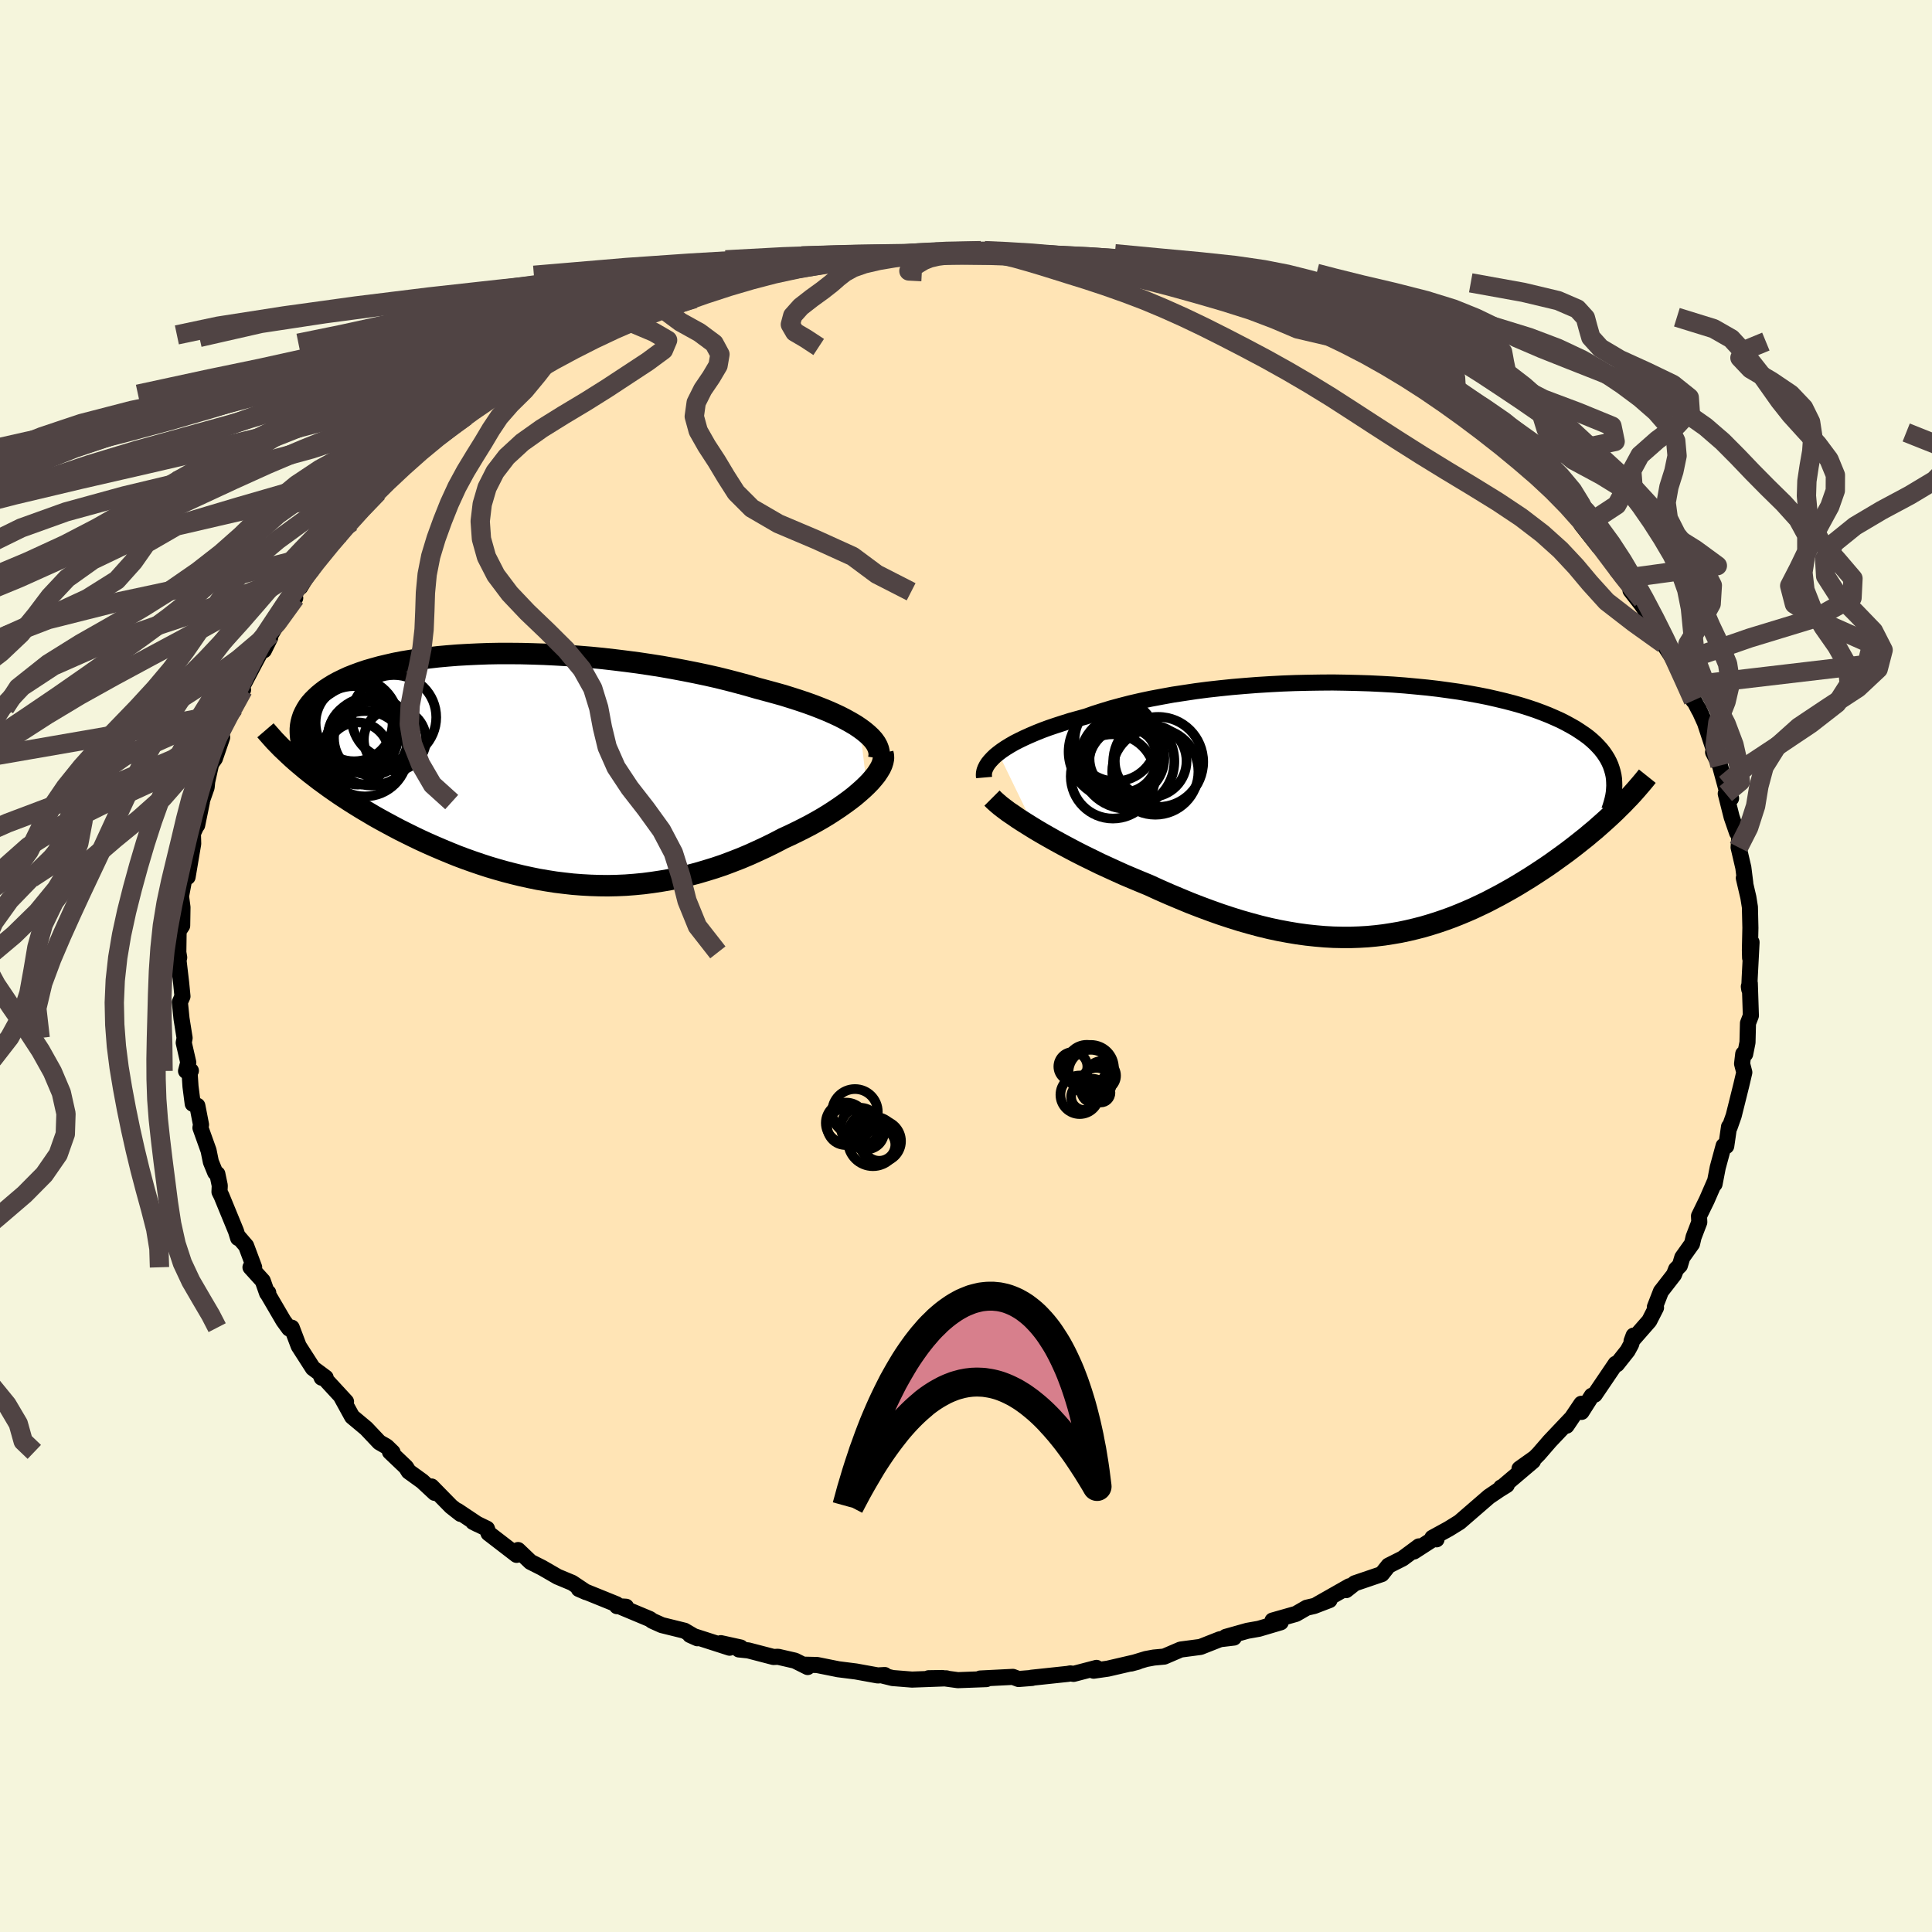 
  <svg viewBox="-100 -100 200 200" xmlns="http://www.w3.org/2000/svg" width="500" height="500" id="face-svg">
    <defs>
      <clipPath id="leftEyeClipPath">
        <polyline points="35.08,-4.19 34.62,-4.5 34.11,-4.8 33.57,-5.1 32.99,-5.4 32.37,-5.69 31.71,-5.98 31.02,-6.26 30.3,-6.54 29.55,-6.81 28.78,-7.07 27.97,-7.33 27.14,-7.59 26.28,-7.83 25.4,-8.07 24.5,-8.31 23.5,-8.6 22.47,-8.88 21.4,-9.16 20.31,-9.43 19.2,-9.68 18.06,-9.92 16.9,-10.15 15.73,-10.37 14.54,-10.58 13.33,-10.77 12.12,-10.95 10.9,-11.11 9.68,-11.26 8.46,-11.4 7.23,-11.52 6.01,-11.62 4.79,-11.71 3.59,-11.78 2.39,-11.84 1.2,-11.88 0.03,-11.91 -1.12,-11.92 -2.26,-11.92 -3.37,-11.9 -4.47,-11.86 -5.53,-11.81 -6.58,-11.75 -7.59,-11.67 -8.58,-11.58 -9.54,-11.47 -10.46,-11.35 -11.36,-11.21 -12.22,-11.07 -13.05,-10.91 -13.84,-10.73 -14.6,-10.55 -15.32,-10.35 -16.01,-10.15 -16.66,-9.93 -17.28,-9.7 -17.86,-9.47 -18.4,-9.22 -18.91,-8.97 -19.39,-8.71 -19.83,-8.44 -20.24,-8.17 -20.61,-7.89 -20.96,-7.6 -21.27,-7.31 -21.56,-7.02 -21.82,-6.72 -22.05,-6.41 -22.24,-6.1 -22.41,-5.78 -22.56,-5.46 -22.67,-5.13 -22.76,-4.79 -22.82,-4.45 -22.85,-4.11 -22.85,-3.76 -22.83,-3.41 -22.79,-3.06 -22.72,-2.7 -22.62,-2.33 -22.76,-0.31 -22.31,0.07 -21.85,0.44 -21.37,0.81 -20.88,1.19 -20.37,1.56 -19.85,1.94 -19.32,2.31 -18.77,2.69 -18.21,3.06 -17.64,3.43 -17.05,3.8 -16.45,4.17 -15.84,4.53 -15.22,4.9 -14.58,5.26 -13.92,5.62 -13.25,5.98 -12.57,6.34 -11.87,6.69 -11.16,7.04 -10.43,7.39 -9.69,7.73 -8.94,8.06 -8.17,8.39 -7.4,8.71 -6.61,9.03 -5.81,9.33 -5,9.62 -4.18,9.9 -3.35,10.17 -2.51,10.42 -1.66,10.66 -0.81,10.88 0.05,11.09 0.92,11.28 1.8,11.46 2.68,11.61 3.57,11.75 4.47,11.86 5.36,11.96 6.27,12.03 7.17,12.08 8.08,12.11 9,12.12 9.91,12.1 10.83,12.06 11.75,11.99 12.68,11.9 13.6,11.78 14.52,11.64 15.45,11.48 16.37,11.28 17.29,11.07 18.21,10.83 19.13,10.56 20.04,10.28 20.96,9.97 21.86,9.63 22.76,9.28 23.66,8.9 24.54,8.5 25.42,8.09 26.29,7.66 27.15,7.21 27.85,6.89 28.55,6.55 29.23,6.21 29.89,5.87 30.54,5.51 31.17,5.15 31.78,4.78 32.37,4.4 32.94,4.02 33.48,3.64 34,3.26 34.49,2.88 34.95,2.49 35.38,2.11 35.78,1.73" />
      </clipPath>
      <clipPath id="rightEyeClipPath">
        <polyline points="-39.17,-5.79 -38.81,-6.06 -38.41,-6.33 -37.97,-6.6 -37.5,-6.87 -36.99,-7.13 -36.45,-7.39 -35.87,-7.65 -35.26,-7.91 -34.61,-8.17 -33.93,-8.42 -33.22,-8.66 -32.48,-8.9 -31.72,-9.14 -30.92,-9.36 -30.09,-9.59 -29.27,-9.88 -28.39,-10.16 -27.47,-10.44 -26.51,-10.7 -25.5,-10.96 -24.46,-11.2 -23.38,-11.43 -22.26,-11.64 -21.11,-11.85 -19.92,-12.03 -18.72,-12.21 -17.49,-12.37 -16.23,-12.51 -14.97,-12.64 -13.68,-12.75 -12.39,-12.85 -11.09,-12.93 -9.78,-13 -8.47,-13.05 -7.16,-13.08 -5.86,-13.1 -4.56,-13.11 -3.28,-13.09 -2,-13.06 -0.74,-13.02 0.5,-12.96 1.72,-12.89 2.91,-12.8 4.09,-12.69 5.23,-12.58 6.35,-12.45 7.44,-12.3 8.5,-12.15 9.52,-11.98 10.51,-11.8 11.47,-11.61 12.39,-11.4 13.27,-11.19 14.12,-10.97 14.93,-10.74 15.7,-10.5 16.44,-10.25 17.14,-9.99 17.8,-9.73 18.42,-9.46 19.02,-9.19 19.57,-8.91 20.1,-8.62 20.59,-8.34 21.05,-8.04 21.48,-7.75 21.89,-7.45 22.26,-7.14 22.6,-6.83 22.91,-6.51 23.2,-6.19 23.46,-5.86 23.68,-5.54 23.89,-5.2 24.06,-4.87 24.21,-4.53 24.33,-4.18 24.43,-3.84 24.51,-3.49 24.71,0.21 24.32,0.58 23.91,0.96 23.49,1.34 23.06,1.72 22.62,2.11 22.16,2.49 21.7,2.88 21.22,3.26 20.73,3.65 20.24,4.03 19.73,4.42 19.21,4.8 18.68,5.18 18.14,5.57 17.59,5.95 17.02,6.33 16.44,6.71 15.85,7.09 15.25,7.46 14.63,7.84 14,8.21 13.36,8.57 12.71,8.93 12.04,9.28 11.37,9.63 10.68,9.96 9.98,10.29 9.27,10.6 8.55,10.9 7.82,11.19 7.08,11.46 6.32,11.72 5.56,11.96 4.78,12.19 4,12.39 3.2,12.58 2.39,12.75 1.57,12.89 0.74,13.02 -0.1,13.12 -0.95,13.2 -1.82,13.25 -2.69,13.28 -3.58,13.28 -4.48,13.26 -5.39,13.21 -6.31,13.13 -7.25,13.03 -8.2,12.9 -9.16,12.74 -10.13,12.56 -11.11,12.35 -12.1,12.11 -13.1,11.84 -14.12,11.55 -15.14,11.23 -16.17,10.89 -17.21,10.52 -18.26,10.13 -19.32,9.72 -20.38,9.28 -21.45,8.83 -22.52,8.36 -23.59,7.87 -24.44,7.52 -25.3,7.16 -26.15,6.8 -26.99,6.42 -27.82,6.04 -28.65,5.66 -29.46,5.26 -30.26,4.87 -31.05,4.47 -31.81,4.07 -32.56,3.67 -33.29,3.27 -34,2.87 -34.68,2.48 -35.34,2.09" />
      </clipPath>
      <filter id="fuzzy">
        <feTurbulence id="turbulence" baseFrequency="0.05" numOctaves="3" type="noise" result="noise" />
        <feDisplacementMap in="SourceGraphic" in2="noise" scale="2" />
      </filter>
      <linearGradient id="rainbowGradient" x1="0%" y1="0%" x2="100%" y2="0%">
        <stop offset="0%" style="stop-color: rgb(233, 236, 239); stop-opacity: 1" />
        <stop offset="50%" style="stop-color: rgb(144, 238, 144); stop-opacity: 1" />
        <stop offset="100%" style="stop-color: rgb(0, 191, 255); stop-opacity: 1" />
      </linearGradient>
    </defs>
    <rect x="-100" y="-100" width="100%" height="100%" fill="rgb(245, 245, 220)" />
    <polyline id="faceContour" points="81.13,1.19 81.08,2.41 81.04,2.13 81.14,1.79 81.25,5.14 80.95,5.92 80.9,7.91 80.66,9.11 80.46,9.1 80.34,10.12 80.57,11.01 80.26,12.33 79.91,13.74 79.47,15.5 79.05,16.69 78.99,16.64 78.7,18.64 78.43,18.61 77.82,20.86 77.49,22.57 77.53,22.29 76.69,24.22 75.88,25.88 75.91,26.52 75.32,28.06 75.16,28.75 74.15,30.17 73.9,31 73.51,31.39 73.29,31.95 71.94,33.69 71.31,35.31 71.43,35.37 70.73,36.74 68.9,38.83 69.11,38.26 68.86,39.15 68.49,39.83 67.38,41.23 67.25,41.18 65.09,44.37 64.78,44.49 63.72,46.16 63.7,45.32 62.17,47.59 62.6,46.9 60.44,49.18 59.28,50.52 58.89,50.91 57.3,52.04 58.69,51.25 55.53,53.93 55.39,53.98 55.98,53.73 55.22,54.2 54.14,54.93 51.09,57.57 49.96,58.27 48.28,59.19 48.71,59.35 48.6,59.17 46.37,60.61 46.89,60.08 45.19,61.34 43.74,62.07 43.04,62.95 40.25,63.9 39.35,64.61 39.68,64.21 36.37,66.09 37.63,65.64 36.04,66.25 35.27,66.43 34.16,67.07 31.73,67.76 32.58,67.94 30.32,68.61 29.13,68.82 26.89,69.45 27.73,69.52 26.3,69.69 24.27,70.49 22.22,70.76 20.52,71.49 19.44,71.59 18.63,71.74 17.08,72.21 17.79,72.02 14.68,72.74 13.21,72.95 13.51,72.66 11.14,73.28 10.8,73.23 10.54,73.28 6.78,73.68 6.84,73.7 5.44,73.81 4.85,73.59 1.47,73.76 2.11,73.82 -0.84,73.93 -2.46,73.71 -3.87,73.73 -2.03,73.74 -5.59,73.87 -7.6,73.71 -8.53,73.48 -8.41,73.4 -9.14,73.44 -11.4,73.03 -13.22,72.8 -15.41,72.36 -16.64,72.33 -16.39,72.57 -17.71,71.91 -19.45,71.51 -19.93,71.53 -22.54,70.85 -23.51,70.75 -23.33,70.55 -25.38,70.1 -24.47,70.57 -28.57,69.25 -27.81,69.59 -29.14,68.81 -31.49,68.23 -32.47,67.79 -32.73,67.6 -35.6,66.4 -35.19,66.33 -36.13,66.27 -36.18,66.07 -40.08,64.49 -39.32,64.82 -40.77,63.85 -42.28,63.22 -43.89,62.29 -45.08,61.69 -46.37,60.46 -46.52,60.96 -49.43,58.72 -49.59,58.25 -51.03,57.55 -50.56,57.79 -52.64,56.4 -52.32,56.72 -53.3,55.95 -55.33,53.88 -55,54.54 -56.29,53.34 -57.69,52.33 -57.97,51.88 -59.63,50.3 -59.36,50.34 -59.98,49.74 -60.73,49.31 -62.09,47.87 -63.55,46.65 -64.65,44.65 -64.18,45.1 -66.89,42.16 -66.7,42.62 -66.29,42.61 -67.61,41.63 -69.08,39.34 -69.8,37.44 -70.07,37.53 -70.66,36.72 -72.29,33.93 -72.23,33.82 -72.35,33.87 -72.8,32.59 -74.07,31.19 -73.69,31.19 -74.52,28.97 -75.32,28.04 -75.35,28.16 -75.57,27.45 -77.07,23.8 -77.28,23.38 -77.25,22.73 -77.5,21.53 -77.72,21.38 -78.17,20.28 -78.41,19.1 -79.25,16.75 -79.19,16.43 -79.57,14.47 -80.05,14.26 -80.28,12.47 -80.39,10.77 -80.24,10.84 -80.74,10.87 -80.51,9.99 -80.98,7.94 -80.89,7.45 -81.21,5.44 -81.38,3.75 -81.11,3.14 -81.25,1.72 -81.52,-0.58 -81.45,-0.88 -81.54,-1.41 -81.51,-3.62 -81.14,-4.18 -81.11,-6.08 -81.26,-7.22 -80.91,-9.1 -80.77,-9.16 -80.58,-9.22 -80,-12.66 -80.03,-13.72 -79.66,-14.53 -79.59,-14.58 -79.1,-16.97 -79.2,-16.82 -78.61,-18.5 -78.55,-19.1 -78.14,-20.94 -77.75,-21.49 -77,-23.68 -77.41,-23.26 -76.17,-26.24 -76.12,-26.4 -75.8,-26.71 -74.84,-28.59 -75.56,-27.71 -73.58,-31.47 -72.5,-33.48 -72.68,-32.68 -72.03,-33.99 -72.47,-34.11 -71.94,-34.35 -70.07,-37.57 -69.44,-38.1 -69.65,-38.74 -68.92,-39.23 -68.08,-40.61 -67.76,-40.93 -67.14,-42.35 -64.67,-44.83 -64.46,-45.44 -65.05,-44.59 -63.62,-45.95 -62.47,-47.5 -63.22,-46.73 -60.9,-49.04 -59.82,-50.19 -59.02,-50.85 -58.79,-51.2 -57.13,-52.82 -57.17,-53 -54.2,-55.12 -55.35,-54.21 -55.01,-54.77 -51.78,-56.89 -53.14,-56.35 -51.25,-57.43 -50.53,-58.01 -48.99,-59.19 -48.81,-59.18 -45.82,-61.33 -45.5,-61.11 -44.4,-62.09 -42.98,-63 -43.53,-62.39 -40.66,-64.08 -39.46,-64.47 -37.83,-65.42 -38.38,-65.07 -37.97,-65.33 -35.16,-66.91 -36.35,-66.06 -31.92,-67.95 -32.99,-67.54 -31.82,-68.22 -30.82,-68.6 -28.11,-69.09 -26.72,-69.73 -26.42,-70.19 -24.49,-70.46 -23.31,-70.79 -21.63,-71.25 -19.87,-71.88 -20.43,-71.75 -20.87,-71.5 -19.04,-72.1 -15.46,-72.67 -14.83,-72.68 -13.63,-72.86 -11.51,-73.02 -11.18,-73.1 -10.26,-73.44 -8.95,-73.51 -6.47,-73.71 -5.06,-73.77 -3.79,-73.8 -4.6,-73.78 -3.06,-74.06 -1.28,-73.74 1.54,-74.05 1.58,-73.8 3.36,-73.96 2.62,-74 5.2,-73.87 5.35,-73.88 8.29,-73.73 9.38,-73.39 11.01,-73.2 11.69,-73.12 13.19,-72.82 13.17,-73.12 15.51,-72.67 16.3,-72.38 17.78,-72 17.59,-72.08 20.85,-71.7 20.18,-71.76 21.67,-71.27 23.25,-70.76 24.54,-70.72 27.95,-69.66 27.4,-69.6 28.29,-69.12 30.57,-68.66 30.66,-68.23 31.57,-68.2 34.88,-66.71 34.24,-67.16 35.43,-66.42 37.56,-65.6 39.92,-64.64 38.08,-65.33 40.08,-64.31 40.86,-63.63 42.94,-62.48 43.35,-62.56 43.72,-62.38 45.24,-61.77 46.64,-60.57 49.26,-59 50.09,-58.23 50.22,-57.79 50.4,-57.75 51.28,-57.65 52.53,-56.13 53.93,-55.23 54.25,-54.75 55.55,-54.16 57.44,-52.28 59.25,-50.68 59.91,-50.25 59.8,-50.15 60.32,-49.67 61.21,-48.56 61.8,-48.23 62.64,-47.65 64.25,-45.68 64.85,-44.71 63.71,-45.7 65.5,-43.43 66.47,-42.54 67.52,-41.09 67.4,-40.93 68.3,-40.14 70.01,-37.86 68.79,-38.88 69.92,-37.43 71.43,-35.18 72.35,-33.52 72.2,-33.35 73.12,-31.95 73.43,-31.4 74.13,-30.03 74.98,-29.06 75.29,-27.48 75.03,-28.11 75.89,-26.47 75.84,-26.63 76.5,-25.17 77.6,-21.84 77.34,-22.13 78.05,-20.75 78.71,-18.32 78.6,-18.82 79.2,-17.36 78.65,-17.84 79.26,-15.42 79.82,-13.8 80.08,-13.76 79.98,-12.28 80.47,-10.18 80.67,-8.58 80.52,-9.11 80.99,-7.1 81.15,-6.1 81.2,-3.95 81.15,-1.62 81.17,-0.84 81.32,-2.46 81.13,1.19 81.08,2.41" fill="rgb(255, 228, 181)" stroke="black" stroke-width="1.667" stroke-linejoin="round" filter="url(#fuzzy)" />
    <g transform="translate(42.52 -16.24)">
      <polyline id="rightCountour" points="-39.17,-5.79 -38.81,-6.06 -38.41,-6.33 -37.97,-6.6 -37.5,-6.87 -36.99,-7.13 -36.45,-7.39 -35.87,-7.65 -35.26,-7.91 -34.61,-8.17 -33.93,-8.42 -33.22,-8.66 -32.48,-8.9 -31.72,-9.14 -30.92,-9.36 -30.09,-9.59 -29.27,-9.88 -28.39,-10.16 -27.47,-10.44 -26.51,-10.7 -25.5,-10.96 -24.46,-11.2 -23.38,-11.43 -22.26,-11.64 -21.11,-11.85 -19.92,-12.03 -18.72,-12.21 -17.49,-12.37 -16.23,-12.51 -14.97,-12.64 -13.68,-12.75 -12.39,-12.85 -11.09,-12.93 -9.78,-13 -8.47,-13.05 -7.16,-13.08 -5.86,-13.1 -4.56,-13.11 -3.28,-13.09 -2,-13.06 -0.74,-13.02 0.5,-12.96 1.72,-12.89 2.91,-12.8 4.09,-12.69 5.23,-12.58 6.35,-12.45 7.44,-12.3 8.5,-12.15 9.52,-11.98 10.51,-11.8 11.47,-11.61 12.39,-11.4 13.27,-11.19 14.12,-10.97 14.93,-10.74 15.7,-10.5 16.44,-10.25 17.14,-9.99 17.8,-9.73 18.42,-9.46 19.02,-9.19 19.57,-8.91 20.1,-8.62 20.59,-8.34 21.05,-8.04 21.48,-7.75 21.89,-7.45 22.26,-7.14 22.6,-6.83 22.91,-6.51 23.2,-6.19 23.46,-5.86 23.68,-5.54 23.89,-5.2 24.06,-4.87 24.21,-4.53 24.33,-4.18 24.43,-3.84 24.51,-3.49 24.71,0.21 24.32,0.58 23.91,0.96 23.49,1.34 23.06,1.72 22.62,2.11 22.16,2.49 21.7,2.88 21.22,3.26 20.73,3.65 20.24,4.03 19.73,4.42 19.21,4.8 18.68,5.18 18.14,5.57 17.59,5.95 17.02,6.33 16.44,6.71 15.85,7.09 15.25,7.46 14.63,7.84 14,8.21 13.36,8.57 12.71,8.93 12.04,9.28 11.37,9.63 10.68,9.96 9.98,10.29 9.27,10.6 8.55,10.9 7.82,11.19 7.08,11.46 6.32,11.72 5.56,11.96 4.78,12.19 4,12.39 3.2,12.58 2.39,12.75 1.57,12.89 0.74,13.02 -0.1,13.12 -0.95,13.2 -1.82,13.25 -2.69,13.28 -3.58,13.28 -4.48,13.26 -5.39,13.21 -6.31,13.13 -7.25,13.03 -8.2,12.9 -9.16,12.74 -10.13,12.56 -11.11,12.35 -12.1,12.11 -13.1,11.84 -14.12,11.55 -15.14,11.23 -16.17,10.89 -17.21,10.52 -18.26,10.13 -19.32,9.72 -20.38,9.28 -21.45,8.83 -22.52,8.36 -23.59,7.87 -24.44,7.52 -25.3,7.16 -26.15,6.8 -26.99,6.42 -27.82,6.04 -28.65,5.66 -29.46,5.26 -30.26,4.87 -31.05,4.47 -31.81,4.07 -32.56,3.67 -33.29,3.27 -34,2.87 -34.68,2.48 -35.34,2.09" fill="white" stroke="white" stroke-width="0" stroke-linejoin="round" filter="url(#fuzzy)" />
    </g>
    <g transform="translate(-46.06 -20.43)">
      <polyline id="leftCountour" points="35.08,-4.19 34.62,-4.5 34.11,-4.8 33.57,-5.1 32.99,-5.4 32.37,-5.69 31.71,-5.98 31.02,-6.26 30.3,-6.54 29.55,-6.81 28.78,-7.07 27.97,-7.33 27.14,-7.59 26.28,-7.83 25.4,-8.07 24.5,-8.31 23.5,-8.6 22.47,-8.88 21.4,-9.16 20.31,-9.43 19.2,-9.68 18.06,-9.92 16.9,-10.15 15.73,-10.37 14.54,-10.58 13.33,-10.77 12.12,-10.95 10.9,-11.11 9.68,-11.26 8.46,-11.4 7.23,-11.52 6.01,-11.62 4.79,-11.71 3.59,-11.78 2.39,-11.84 1.2,-11.88 0.03,-11.91 -1.12,-11.92 -2.26,-11.92 -3.37,-11.9 -4.47,-11.86 -5.53,-11.81 -6.58,-11.75 -7.59,-11.67 -8.58,-11.58 -9.54,-11.47 -10.46,-11.35 -11.36,-11.21 -12.22,-11.07 -13.05,-10.91 -13.84,-10.73 -14.6,-10.55 -15.32,-10.35 -16.01,-10.15 -16.66,-9.93 -17.28,-9.7 -17.86,-9.47 -18.4,-9.22 -18.91,-8.97 -19.39,-8.71 -19.83,-8.44 -20.24,-8.17 -20.61,-7.89 -20.96,-7.6 -21.27,-7.31 -21.56,-7.02 -21.82,-6.72 -22.05,-6.41 -22.24,-6.1 -22.41,-5.78 -22.56,-5.46 -22.67,-5.13 -22.76,-4.79 -22.82,-4.45 -22.85,-4.11 -22.85,-3.76 -22.83,-3.41 -22.79,-3.06 -22.72,-2.7 -22.62,-2.33 -22.76,-0.31 -22.31,0.07 -21.85,0.44 -21.37,0.81 -20.88,1.19 -20.37,1.56 -19.85,1.94 -19.32,2.31 -18.77,2.69 -18.21,3.06 -17.64,3.43 -17.05,3.8 -16.45,4.17 -15.84,4.53 -15.22,4.9 -14.58,5.26 -13.92,5.62 -13.25,5.98 -12.57,6.34 -11.87,6.69 -11.16,7.04 -10.43,7.39 -9.69,7.73 -8.94,8.06 -8.17,8.39 -7.4,8.71 -6.61,9.03 -5.81,9.33 -5,9.62 -4.18,9.9 -3.35,10.17 -2.51,10.42 -1.66,10.66 -0.81,10.88 0.05,11.09 0.92,11.28 1.8,11.46 2.68,11.61 3.57,11.75 4.47,11.86 5.36,11.96 6.27,12.03 7.17,12.08 8.08,12.11 9,12.12 9.91,12.1 10.83,12.06 11.75,11.99 12.68,11.9 13.6,11.78 14.52,11.64 15.45,11.48 16.37,11.28 17.29,11.07 18.21,10.83 19.13,10.56 20.04,10.28 20.96,9.97 21.86,9.63 22.76,9.28 23.66,8.9 24.54,8.5 25.42,8.09 26.29,7.66 27.15,7.21 27.85,6.89 28.55,6.55 29.23,6.21 29.89,5.87 30.54,5.51 31.17,5.15 31.78,4.78 32.37,4.4 32.94,4.02 33.48,3.64 34,3.26 34.49,2.88 34.95,2.49 35.38,2.11 35.78,1.73" fill="white" stroke="white" stroke-width="0" stroke-linejoin="round" filter="url(#fuzzy)" />
    </g>
    <g transform="translate(42.52 -16.24)">
      <polyline id="rightUpper" points="-40.65,-3.27 -40.67,-3.5 -40.66,-3.73 -40.61,-3.98 -40.52,-4.22 -40.39,-4.48 -40.23,-4.73 -40.02,-4.99 -39.77,-5.26 -39.49,-5.53 -39.17,-5.79 -38.81,-6.06 -38.41,-6.33 -37.97,-6.6 -37.5,-6.87 -36.99,-7.13 -36.45,-7.39 -35.87,-7.65 -35.26,-7.91 -34.61,-8.17 -33.93,-8.42 -33.22,-8.66 -32.48,-8.9 -31.72,-9.14 -30.92,-9.36 -30.09,-9.59 -29.27,-9.88 -28.39,-10.16 -27.47,-10.44 -26.51,-10.7 -25.5,-10.96 -24.46,-11.2 -23.38,-11.43 -22.26,-11.64 -21.11,-11.85 -19.92,-12.03 -18.72,-12.21 -17.49,-12.37 -16.23,-12.51 -14.97,-12.64 -13.68,-12.75 -12.39,-12.85 -11.09,-12.93 -9.78,-13 -8.47,-13.05 -7.16,-13.08 -5.86,-13.1 -4.56,-13.11 -3.28,-13.09 -2,-13.06 -0.74,-13.02 0.5,-12.96 1.72,-12.89 2.91,-12.8 4.09,-12.69 5.23,-12.58 6.35,-12.45 7.44,-12.3 8.5,-12.15 9.52,-11.98 10.51,-11.8 11.47,-11.61 12.39,-11.4 13.27,-11.19 14.12,-10.97 14.93,-10.74 15.7,-10.5 16.44,-10.25 17.14,-9.99 17.8,-9.73 18.42,-9.46 19.02,-9.19 19.57,-8.91 20.1,-8.62 20.59,-8.34 21.05,-8.04 21.48,-7.75 21.89,-7.45 22.26,-7.14 22.6,-6.83 22.91,-6.51 23.2,-6.19 23.46,-5.86 23.68,-5.54 23.89,-5.2 24.06,-4.87 24.21,-4.53 24.33,-4.18 24.43,-3.84 24.51,-3.49 24.56,-3.14 24.58,-2.78 24.59,-2.43 24.57,-2.07 24.54,-1.71 24.48,-1.34 24.4,-0.98 24.3,-0.61 24.19,-0.25 24.06,0.12" fill="none" stroke="black" stroke-width="1.667" stroke-linejoin="round" filter="url(#fuzzy)" />
      <polyline id="rightLower" points="-39.83,-1.14 -39.59,-0.9 -39.3,-0.64 -38.96,-0.35 -38.57,-0.05 -38.13,0.28 -37.64,0.61 -37.12,0.97 -36.56,1.33 -35.97,1.7 -35.34,2.09 -34.68,2.48 -34,2.87 -33.29,3.27 -32.56,3.67 -31.81,4.07 -31.05,4.47 -30.26,4.87 -29.46,5.26 -28.65,5.66 -27.82,6.04 -26.99,6.42 -26.15,6.8 -25.3,7.16 -24.44,7.52 -23.59,7.87 -22.52,8.36 -21.45,8.83 -20.38,9.28 -19.32,9.72 -18.26,10.13 -17.21,10.52 -16.17,10.89 -15.14,11.23 -14.12,11.55 -13.1,11.84 -12.1,12.11 -11.11,12.35 -10.13,12.56 -9.16,12.74 -8.2,12.9 -7.25,13.03 -6.31,13.13 -5.39,13.21 -4.48,13.26 -3.58,13.28 -2.69,13.28 -1.82,13.25 -0.95,13.2 -0.1,13.12 0.74,13.02 1.57,12.89 2.39,12.75 3.2,12.58 4,12.39 4.78,12.19 5.56,11.96 6.32,11.72 7.08,11.46 7.82,11.19 8.55,10.9 9.27,10.6 9.98,10.29 10.68,9.96 11.37,9.63 12.04,9.28 12.71,8.93 13.36,8.57 14,8.21 14.63,7.84 15.25,7.46 15.85,7.09 16.44,6.71 17.02,6.33 17.59,5.95 18.14,5.57 18.68,5.18 19.21,4.8 19.73,4.42 20.24,4.03 20.73,3.65 21.22,3.26 21.7,2.88 22.16,2.49 22.62,2.11 23.06,1.72 23.49,1.34 23.91,0.96 24.32,0.58 24.71,0.21 25.09,-0.17 25.47,-0.54 25.82,-0.91 26.17,-1.27 26.51,-1.64 26.83,-2 27.14,-2.36 27.44,-2.71 27.73,-3.06 28.01,-3.41" fill="none" stroke="black" stroke-width="2.222" stroke-linejoin="round" filter="url(#fuzzy)" />
      <circle r="3.72" cx="-26.088" cy="-4.722" stroke="black" fill="none" stroke-width="1.0" filter="url(#fuzzy)" clip-path="url(#rightEyeClipPath)" /><circle r="3.936" cx="-25.923" cy="-5.277" stroke="black" fill="none" stroke-width="1.0" filter="url(#fuzzy)" clip-path="url(#rightEyeClipPath)" /><circle r="3.484" cx="-26.248" cy="-5.217" stroke="black" fill="none" stroke-width="1.0" filter="url(#fuzzy)" clip-path="url(#rightEyeClipPath)" /><circle r="4.66" cx="-22.623" cy="-4.887" stroke="black" fill="none" stroke-width="1.0" filter="url(#fuzzy)" clip-path="url(#rightEyeClipPath)" /><circle r="4.242" cx="-27.043" cy="-7.122" stroke="black" fill="none" stroke-width="1.0" filter="url(#fuzzy)" clip-path="url(#rightEyeClipPath)" /><circle r="4.914" cx="-25.863" cy="-4.952" stroke="black" fill="none" stroke-width="1.0" filter="url(#fuzzy)" clip-path="url(#rightEyeClipPath)" /><circle r="4.364" cx="-27.313" cy="-3.387" stroke="black" fill="none" stroke-width="1.0" filter="url(#fuzzy)" clip-path="url(#rightEyeClipPath)" /><circle r="4.89" cx="-27.008" cy="-5.942" stroke="black" fill="none" stroke-width="1.0" filter="url(#fuzzy)" clip-path="url(#rightEyeClipPath)" /><circle r="3.714" cx="-23.403" cy="-4.972" stroke="black" fill="none" stroke-width="1.0" filter="url(#fuzzy)" clip-path="url(#rightEyeClipPath)" /><circle r="4.462" cx="-22.923" cy="-3.882" stroke="black" fill="none" stroke-width="1.0" filter="url(#fuzzy)" clip-path="url(#rightEyeClipPath)" />
      </g>
    <g transform="translate(-46.06 -20.43)">
      <polyline id="leftUpper" points="37.03,-1.06 37.08,-1.37 37.07,-1.69 37,-2 36.88,-2.32 36.71,-2.63 36.48,-2.95 36.2,-3.26 35.87,-3.57 35.5,-3.88 35.08,-4.19 34.62,-4.5 34.11,-4.8 33.57,-5.1 32.99,-5.4 32.37,-5.69 31.71,-5.98 31.02,-6.26 30.3,-6.54 29.55,-6.81 28.78,-7.07 27.97,-7.33 27.14,-7.59 26.28,-7.83 25.4,-8.07 24.5,-8.31 23.5,-8.6 22.47,-8.88 21.4,-9.16 20.31,-9.43 19.2,-9.68 18.06,-9.92 16.9,-10.15 15.73,-10.37 14.54,-10.58 13.33,-10.77 12.12,-10.95 10.9,-11.11 9.68,-11.26 8.46,-11.4 7.23,-11.52 6.01,-11.62 4.79,-11.71 3.59,-11.78 2.39,-11.84 1.2,-11.88 0.03,-11.91 -1.12,-11.92 -2.26,-11.92 -3.37,-11.9 -4.47,-11.86 -5.53,-11.81 -6.58,-11.75 -7.59,-11.67 -8.58,-11.58 -9.54,-11.47 -10.46,-11.35 -11.36,-11.21 -12.22,-11.07 -13.05,-10.91 -13.84,-10.73 -14.6,-10.55 -15.32,-10.35 -16.01,-10.15 -16.66,-9.93 -17.28,-9.7 -17.86,-9.47 -18.4,-9.22 -18.91,-8.97 -19.39,-8.71 -19.83,-8.44 -20.24,-8.17 -20.61,-7.89 -20.96,-7.6 -21.27,-7.31 -21.56,-7.02 -21.82,-6.72 -22.05,-6.41 -22.24,-6.1 -22.41,-5.78 -22.56,-5.46 -22.67,-5.13 -22.76,-4.79 -22.82,-4.45 -22.85,-4.11 -22.85,-3.76 -22.83,-3.41 -22.79,-3.06 -22.72,-2.7 -22.62,-2.33 -22.5,-1.97 -22.36,-1.59 -22.2,-1.22 -22.01,-0.85 -21.8,-0.47 -21.57,-0.08 -21.32,0.3 -21.05,0.69 -20.76,1.08 -20.45,1.47" fill="none" stroke="black" stroke-width="2.222" stroke-linejoin="round" filter="url(#fuzzy)" />
      <polyline id="leftLower" points="37.45,-1.61 37.51,-1.34 37.52,-1.05 37.46,-0.74 37.36,-0.42 37.21,-0.09 37,0.26 36.76,0.62 36.47,0.98 36.15,1.35 35.78,1.73 35.38,2.11 34.95,2.49 34.49,2.88 34,3.26 33.48,3.64 32.94,4.02 32.37,4.4 31.78,4.78 31.17,5.15 30.54,5.51 29.89,5.87 29.23,6.21 28.55,6.55 27.85,6.89 27.15,7.21 26.29,7.66 25.42,8.09 24.54,8.5 23.66,8.9 22.76,9.28 21.86,9.63 20.96,9.97 20.04,10.28 19.13,10.56 18.21,10.83 17.29,11.07 16.37,11.28 15.45,11.48 14.52,11.64 13.6,11.78 12.68,11.9 11.75,11.99 10.83,12.06 9.91,12.1 9,12.12 8.08,12.11 7.17,12.08 6.27,12.03 5.36,11.96 4.47,11.86 3.57,11.75 2.68,11.61 1.8,11.46 0.92,11.28 0.05,11.09 -0.81,10.88 -1.66,10.66 -2.51,10.42 -3.35,10.17 -4.18,9.9 -5,9.62 -5.81,9.33 -6.61,9.03 -7.4,8.71 -8.17,8.39 -8.94,8.06 -9.69,7.73 -10.43,7.39 -11.16,7.04 -11.87,6.69 -12.57,6.34 -13.25,5.98 -13.92,5.62 -14.58,5.26 -15.22,4.9 -15.84,4.53 -16.45,4.17 -17.05,3.8 -17.64,3.43 -18.21,3.06 -18.77,2.69 -19.32,2.31 -19.85,1.94 -20.37,1.56 -20.88,1.19 -21.37,0.81 -21.85,0.44 -22.31,0.07 -22.76,-0.31 -23.2,-0.68 -23.62,-1.05 -24.02,-1.42 -24.41,-1.79 -24.79,-2.15 -25.15,-2.52 -25.5,-2.88 -25.83,-3.25 -26.15,-3.61 -26.46,-3.97" fill="none" stroke="black" stroke-width="2.222" stroke-linejoin="round" filter="url(#fuzzy)" />
      <circle r="3.828" cx="-15.538" cy="-3.169" stroke="black" fill="none" stroke-width="1.0" filter="url(#fuzzy)" clip-path="url(#leftEyeClipPath)" /><circle r="3.986" cx="-17.283" cy="-4.749" stroke="black" fill="none" stroke-width="1.0" filter="url(#fuzzy)" clip-path="url(#leftEyeClipPath)" /><circle r="4.608" cx="-17.288" cy="-4.814" stroke="black" fill="none" stroke-width="1.0" filter="url(#fuzzy)" clip-path="url(#leftEyeClipPath)" /><circle r="4.468" cx="-17.293" cy="-4.079" stroke="black" fill="none" stroke-width="1.0" filter="url(#fuzzy)" clip-path="url(#leftEyeClipPath)" /><circle r="3.218" cx="-16.908" cy="-1.564" stroke="black" fill="none" stroke-width="1.0" filter="url(#fuzzy)" clip-path="url(#leftEyeClipPath)" /><circle r="3.216" cx="-13.058" cy="-3.014" stroke="black" fill="none" stroke-width="1.0" filter="url(#fuzzy)" clip-path="url(#leftEyeClipPath)" /><circle r="4.418" cx="-16.163" cy="-1.544" stroke="black" fill="none" stroke-width="1.0" filter="url(#fuzzy)" clip-path="url(#leftEyeClipPath)" /><circle r="4.382" cx="-13.163" cy="-5.314" stroke="black" fill="none" stroke-width="1.0" filter="url(#fuzzy)" clip-path="url(#leftEyeClipPath)" /><circle r="3.622" cx="-16.353" cy="-3.359" stroke="black" fill="none" stroke-width="1.0" filter="url(#fuzzy)" clip-path="url(#leftEyeClipPath)" /><circle r="4.582" cx="-15.503" cy="-2.839" stroke="black" fill="none" stroke-width="1.0" filter="url(#fuzzy)" clip-path="url(#leftEyeClipPath)" />
    </g>
    <g id="hairs">
      <polyline points="79.98,-12.28 81.02,-14.33 81.74,-16.56 82.08,-18.61 82.62,-20.62 83.9,-22.67 86.21,-24.74 89.28,-26.79 92.34,-28.79 94.43,-30.75 94.94,-32.71 93.94,-34.67 92.06,-36.62 90.17,-38.52 88.99,-40.36 88.89,-42.13 89.95,-43.86 92.03,-45.54 94.78,-47.17 97.71,-48.74 100.26,-50.27 101.81,-51.87 101.32,-53.64 97.33,-55.23" fill="none" stroke="rgb(80, 68, 68)" stroke-width="2" stroke-linejoin="round" filter="url(#fuzzy)" /><polyline points="1.54,-74.05 -2.02,-73.98 -4.87,-73.83 -7.67,-73.61 -10.51,-73.34 -13.43,-73.01 -16.52,-72.62 -19.81,-72.18 -23.28,-71.67 -26.91,-71.09 -30.72,-70.42 -34.71,-69.67 -38.85,-68.84 -43.07,-67.98 -47.32,-67.08 -51.57,-66.17 -55.82,-65.23 -60.1,-64.24 -64.44,-63.15 -68.92,-61.93 -73.57,-60.6 -78.37,-59.2 -83.18,-57.81 -87.82,-56.5 -92.31,-55.35 -97.21,-54.31 -103.81,-52.82" fill="none" stroke="rgb(80, 68, 68)" stroke-width="2" stroke-linejoin="round" filter="url(#fuzzy)" /><polyline points="-6.47,-73.71 -9.48,-73.4 -12.36,-73.04 -15.63,-72.63 -19.16,-72.18 -22.79,-71.67 -26.51,-71.08 -30.49,-70.4 -34.87,-69.62 -39.64,-68.78 -44.55,-67.89 -49.19,-66.99 -53.24,-66.07 -56.63,-65.12 -59.58,-64.11 -62.5,-63.01 -65.75,-61.79 -69.5,-60.47 -73.65,-59.1 -78.03,-57.74 -82.53,-56.43 -87.22,-55.17 -92.26,-53.9 -97.88,-52.48 -104.72,-50.82 -114.05,-49.04" fill="none" stroke="rgb(80, 68, 68)" stroke-width="2" stroke-linejoin="round" filter="url(#fuzzy)" /><polyline points="-10.26,-73.44 -12.21,-73.04 -14.85,-72.62 -17.44,-72.16 -19.84,-71.64 -22.18,-71.03 -24.56,-70.33 -27.01,-69.53 -29.46,-68.67 -31.86,-67.77 -34.15,-66.85 -36.34,-65.9 -38.46,-64.9 -40.57,-63.83 -42.69,-62.69 -44.83,-61.45 -46.96,-60.16 -49.04,-58.82 -51.03,-57.46 -52.93,-56.08 -54.74,-54.68 -56.48,-53.24 -58.19,-51.72 -59.89,-50.13 -61.57,-48.46 -63.22,-46.71 -64.82,-44.91 -66.36,-43.05 -67.84,-41.14 -69.25,-39.21 -70.57,-37.3 -71.74,-35.54 -72.64,-34.18 -73.19,-33.48" fill="none" stroke="rgb(80, 68, 68)" stroke-width="2" stroke-linejoin="round" filter="url(#fuzzy)" /><polyline points="-14.83,-72.68 -18.04,-72.18 -20.28,-71.69 -22.35,-71.11 -24.61,-70.42 -27.1,-69.62 -29.71,-68.74 -32.32,-67.83 -34.81,-66.92 -37.15,-66.01 -39.37,-65.08 -41.57,-64.08 -43.85,-62.98 -46.3,-61.75 -48.92,-60.42 -51.63,-59.05 -54.32,-57.69 -56.82,-56.39 -59.04,-55.14 -61.02,-53.88 -62.99,-52.47 -65.18,-50.81 -67.54,-49.04" fill="none" stroke="rgb(80, 68, 68)" stroke-width="2" stroke-linejoin="round" filter="url(#fuzzy)" /><polyline points="-15.46,-72.67 -19.16,-71.94 -21.53,-71.41 -24.01,-70.79 -26.7,-70.07 -29.57,-69.29 -32.69,-68.45 -36.14,-67.54 -39.93,-66.57 -43.93,-65.53 -47.96,-64.43 -51.86,-63.29 -55.54,-62.09 -59.03,-60.84 -62.39,-59.52 -65.69,-58.14 -68.98,-56.69 -72.24,-55.18 -75.41,-53.62 -78.46,-52.02 -81.35,-50.39 -84.13,-48.74 -86.93,-47.07 -89.91,-45.37 -93.24,-43.64 -97.06,-41.88 -101.35,-40.07 -105.98,-38.21 -110.72,-36.31 -115.3,-34.37 -119.57,-32.38 -123.58,-30.32 -127.6,-28.17 -131.78,-25.92 -136.09,-23.59 -140.65,-21.32 -145.2,-19.1" fill="none" stroke="rgb(80, 68, 68)" stroke-width="2" stroke-linejoin="round" filter="url(#fuzzy)" /><polyline points="-19.04,-72.1 -22.06,-71.69 -25.6,-71.12 -29.68,-70.41 -34.11,-69.58 -38.45,-68.68 -42.17,-67.75 -45.11,-66.83 -47.66,-65.9 -50.49,-64.94 -54.25,-63.91 -59.32,-62.77 -65.64,-61.53 -72.75,-60.22 -79.93,-58.86 -86.37,-57.51 -91.58,-56.16 -95.62,-54.81 -99.14,-53.42 -103.11,-51.94 -108.37,-50.35 -115.04,-48.68 -122.31,-46.95 -128.86,-45.19 -133.77,-43.34 -137.13,-41.29 -139.64,-39.23" fill="none" stroke="rgb(80, 68, 68)" stroke-width="2" stroke-linejoin="round" filter="url(#fuzzy)" /><polyline points="-21.63,-71.25 -24.82,-70.48 -29.11,-69.61 -34.12,-68.66 -38.67,-67.69 -42.46,-66.76 -45.9,-65.85 -49.43,-64.92 -53.17,-63.9 -56.99,-62.76 -60.67,-61.5 -64.16,-60.17 -67.69,-58.81 -71.55,-57.46 -75.95,-56.12 -80.79,-54.78 -85.81,-53.39 -90.7,-51.91 -95.41,-50.33 -100.2,-48.66 -105.56,-46.93 -111.92,-45.17 -119.4,-43.33 -127.98,-41.29 -138.52,-39.23" fill="none" stroke="rgb(80, 68, 68)" stroke-width="2" stroke-linejoin="round" filter="url(#fuzzy)" /><polyline points="-28.11,-69.09 -30.42,-68.38 -30.83,-67.61 -29.55,-66.66 -27.6,-65.58 -26.08,-64.45 -25.47,-63.32 -25.67,-62.16 -26.38,-60.96 -27.25,-59.68 -27.93,-58.32 -28.13,-56.89 -27.72,-55.39 -26.84,-53.84 -25.81,-52.26 -24.84,-50.64 -23.8,-49.01 -22.18,-47.39 -19.43,-45.79 -15.56,-44.15 -11.73,-42.41 -9.24,-40.56 -5.68,-38.74" fill="none" stroke="rgb(80, 68, 68)" stroke-width="2" stroke-linejoin="round" filter="url(#fuzzy)" /><polyline points="-31.82,-68.22 -33.33,-67.65 -36.03,-66.67 -39.16,-65.53 -42.34,-64.37 -45.42,-63.22 -48.49,-62.06 -51.81,-60.83 -55.62,-59.53 -60.1,-58.15 -65.29,-56.69 -71.17,-55.17 -77.64,-53.61 -84.54,-52.01 -91.6,-50.39 -98.51,-48.75 -104.94,-47.1 -110.64,-45.44 -115.56,-43.75 -119.75,-42.01 -123.28,-40.22 -126.08,-38.38 -127.91,-36.49 -128.82,-34.58 -129.93,-32.71 -133.87,-30.85 -143.22,-28.59" fill="none" stroke="rgb(80, 68, 68)" stroke-width="2" stroke-linejoin="round" filter="url(#fuzzy)" /><polyline points="-32.99,-67.54 -34.19,-66.41 -32.3,-65.61 -30.89,-64.79 -31.32,-63.77 -32.96,-62.56 -35,-61.22 -37.13,-59.82 -39.36,-58.42 -41.68,-57.03 -43.93,-55.63 -45.93,-54.21 -47.55,-52.72 -48.75,-51.16 -49.58,-49.52 -50.08,-47.81 -50.29,-46.04 -50.16,-44.21 -49.64,-42.35 -48.67,-40.46 -47.23,-38.55 -45.4,-36.62 -43.36,-34.67 -41.39,-32.71 -39.75,-30.73 -38.64,-28.74 -38.02,-26.73 -37.64,-24.7 -37.14,-22.64 -36.22,-20.56 -34.81,-18.43 -33.12,-16.26 -31.51,-14.03 -30.29,-11.71 -29.52,-9.28 -28.88,-6.75 -27.81,-4.12 -25.69,-1.41" fill="none" stroke="rgb(80, 68, 68)" stroke-width="2" stroke-linejoin="round" filter="url(#fuzzy)" /><polyline points="-36.35,-66.06 -43.03,-65.51 -44.38,-64.85 -47.19,-63.89 -51.94,-62.67 -57.23,-61.31 -61.85,-59.89 -65.33,-58.48 -67.88,-57.11 -70,-55.76 -72.14,-54.39 -74.49,-52.96 -77.01,-51.43 -79.58,-49.82 -82.19,-48.13 -84.97,-46.38 -88.23,-44.57 -92.27,-42.72 -97.21,-40.84 -102.95,-38.95 -109.1,-37.06 -114.99,-35.18 -119.9,-33.26 -123.67,-31.22 -127.41,-29.09 -132.82,-27.2 -138.83,-26.24" fill="none" stroke="rgb(80, 68, 68)" stroke-width="2" stroke-linejoin="round" filter="url(#fuzzy)" /><polyline points="-35.16,-66.91 -38.47,-65.46 -42.46,-64.25 -45.81,-63.12 -48.46,-61.99 -50.93,-60.79 -53.5,-59.49 -56.24,-58.09 -59.29,-56.62 -63,-55.09 -67.74,-53.52 -73.63,-51.92 -80.35,-50.29 -87.16,-48.66 -93.17,-47.01 -97.82,-45.34 -101.26,-43.65 -104.26,-41.91 -107.81,-40.12 -112.46,-38.28 -117.94,-36.39 -123.41,-34.49 -128.24,-32.59 -132.56,-30.66 -136.57,-28.6 -141.34,-26.4" fill="none" stroke="rgb(80, 68, 68)" stroke-width="2" stroke-linejoin="round" filter="url(#fuzzy)" /><polyline points="-38.38,-65.07 -41.52,-64.14 -46.64,-63.06 -50.5,-61.97 -52.89,-60.79 -54.94,-59.49 -57.52,-58.09 -60.83,-56.61 -64.64,-55.09 -68.55,-53.52 -72.32,-51.92 -75.92,-50.29 -79.43,-48.66 -82.98,-47.02 -86.59,-45.37 -90.26,-43.69 -94.03,-41.96 -98.01,-40.17 -102.47,-38.33 -107.5,-36.45 -112.81,-34.55 -117.6,-32.69 -121.5,-30.84 -127.2,-28.59" fill="none" stroke="rgb(80, 68, 68)" stroke-width="2" stroke-linejoin="round" filter="url(#fuzzy)" /><polyline points="-37.83,-65.42 -40.53,-64.15 -43.15,-62.77 -45.78,-61.29 -48.54,-59.81 -51.49,-58.38 -54.6,-57.02 -57.81,-55.71 -61.02,-54.36 -64.09,-52.95 -66.88,-51.43 -69.3,-49.82 -71.35,-48.13 -73.18,-46.37 -75.02,-44.57 -77.1,-42.73 -79.51,-40.85 -82.24,-38.96 -85.22,-37.09 -88.37,-35.24 -91.66,-33.37 -95.01,-31.28 -98.12,-28.81 -99.49,-26.71" fill="none" stroke="rgb(80, 68, 68)" stroke-width="2" stroke-linejoin="round" filter="url(#fuzzy)" /><polyline points="-43.53,-62.39 -44.83,-61.83 -46.65,-60.74 -48.7,-59.39 -50.85,-57.91 -53.09,-56.38 -55.37,-54.8 -57.6,-53.19 -59.7,-51.55 -61.65,-49.9 -63.5,-48.23 -65.28,-46.54 -67.02,-44.83 -68.73,-43.08 -70.42,-41.29 -72.07,-39.45 -73.7,-37.56 -75.31,-35.62 -76.89,-33.63 -78.45,-31.59 -79.98,-29.5 -81.45,-27.36 -82.86,-25.18 -84.17,-22.98 -85.36,-20.78 -86.44,-18.6 -87.45,-16.43 -88.44,-14.29 -89.43,-12.14 -90.45,-9.98 -91.49,-7.78 -92.54,-5.51 -93.6,-3.16 -94.64,-0.73 -95.57,1.77 -96.19,4.38 -95.84,7.45" fill="none" stroke="rgb(80, 68, 68)" stroke-width="2" stroke-linejoin="round" filter="url(#fuzzy)" /><polyline points="-42.98,-63 -44.35,-61.23 -45.68,-59.62 -47.15,-58.17 -48.32,-56.83 -49.18,-55.54 -49.97,-54.21 -50.86,-52.78 -51.8,-51.23 -52.69,-49.59 -53.48,-47.87 -54.19,-46.09 -54.85,-44.27 -55.41,-42.42 -55.78,-40.54 -55.96,-38.64 -56.02,-36.74 -56.1,-34.83 -56.32,-32.89 -56.71,-30.93 -57.17,-28.95 -57.54,-26.98 -57.63,-25.02 -57.3,-23.01 -56.47,-20.9 -55.23,-18.77 -53.24,-16.97" fill="none" stroke="rgb(80, 68, 68)" stroke-width="2" stroke-linejoin="round" filter="url(#fuzzy)" /><polyline points="-44.4,-62.09 -46.36,-60.95 -48.89,-59.47 -51.56,-57.96 -54.26,-56.43 -57.05,-54.87 -60.02,-53.28 -63.11,-51.66 -66.16,-50.03 -68.93,-48.38 -71.25,-46.73 -73.13,-45.05 -74.74,-43.35 -76.33,-41.59 -78.11,-39.79 -80.2,-37.94 -82.6,-36.05 -85.23,-34.12 -88,-32.14 -90.91,-30.09 -93.97,-27.96 -97.24,-25.74 -100.65,-23.46 -103.95,-21.21 -106.9,-19.01 -111.15,-16.82" fill="none" stroke="rgb(80, 68, 68)" stroke-width="2" stroke-linejoin="round" filter="url(#fuzzy)" /><polyline points="-45.5,-61.11 -48.27,-59.47 -50.58,-58.04 -52.73,-56.73 -54.85,-55.46 -56.96,-54.14 -59.07,-52.7 -61.25,-51.14 -63.59,-49.47 -66.12,-47.73 -68.73,-45.94 -71.24,-44.11 -73.47,-42.24 -75.32,-40.35 -76.85,-38.45 -78.18,-36.53 -79.46,-34.6 -80.8,-32.66 -82.28,-30.69 -83.95,-28.71 -85.78,-26.72 -87.72,-24.71 -89.68,-22.68 -91.54,-20.61 -93.23,-18.51 -94.68,-16.38 -95.86,-14.2 -96.98,-11.91 -98.72,-9.49 -101.89,-7.22" fill="none" stroke="rgb(80, 68, 68)" stroke-width="2" stroke-linejoin="round" filter="url(#fuzzy)" /><polyline points="78.65,-17.84 80.16,-19.1 79.97,-20.84 79.5,-22.91 78.69,-25.05 77.61,-27.14 76.56,-29.16 75.8,-31.15 75.38,-33.13 75.18,-35.1 74.99,-37.04 74.61,-38.94 73.96,-40.78 73.09,-42.57 72.07,-44.3 70.98,-46 69.83,-47.66 68.57,-49.3 67.14,-50.92 65.51,-52.53 63.67,-54.1 61.67,-55.64 59.58,-57.14 57.48,-58.59 55.4,-59.98 53.35,-61.33 51.31,-62.61 49.29,-63.82 47.31,-64.97 45.4,-66.04 43.53,-67.04 41.62,-67.98 39.45,-68.87 36.77,-69.73 33.44,-70.56 30.05,-71.27" fill="none" stroke="rgb(80, 68, 68)" stroke-width="2" stroke-linejoin="round" filter="url(#fuzzy)" /><polyline points="-51.78,-56.89 -54.7,-54.77 -57.13,-53.06 -59.49,-51.42 -61.72,-49.77 -63.69,-48.11 -65.42,-46.46 -67.01,-44.79 -68.58,-43.08 -70.15,-41.31 -71.74,-39.49 -73.35,-37.62 -75.01,-35.71 -76.77,-33.76 -78.66,-31.75 -80.73,-29.68 -82.97,-27.55 -85.31,-25.35 -87.58,-23.14 -89.6,-20.93 -91.19,-18.77 -92.33,-16.66 -93.14,-14.57 -93.82,-12.47 -94.75,-10.39 -96.72,-9.1" fill="none" stroke="rgb(80, 68, 68)" stroke-width="2" stroke-linejoin="round" filter="url(#fuzzy)" /><polyline points="-55.01,-54.77 -58.32,-54.24 -60.37,-52.82 -63.82,-51.12 -69.03,-49.35 -75.22,-47.56 -81.3,-45.75 -86.48,-43.91 -90.38,-42.04 -93.05,-40.14 -94.84,-38.23 -96.28,-36.32 -97.86,-34.39 -99.91,-32.45 -102.49,-30.48 -105.46,-28.5 -108.65,-26.51 -112.01,-24.5 -115.63,-22.47 -119.76,-20.4 -124.61,-18.29 -130.22,-16.14 -136.29,-13.92 -142.27,-11.62 -147.49,-9.21 -151.62,-6.7 -155.14,-4.1 -158.66,-1.41" fill="none" stroke="rgb(80, 68, 68)" stroke-width="2" stroke-linejoin="round" filter="url(#fuzzy)" /><polyline points="-60.9,-49.04 -62.56,-47.3 -64.18,-45.51 -65.75,-43.68 -67.3,-41.78 -68.77,-39.85 -70.13,-37.92 -71.36,-36.01 -72.5,-34.08 -73.56,-32.13 -74.57,-30.16 -75.54,-28.17 -76.45,-26.16 -77.29,-24.14 -78.06,-22.09 -78.76,-20 -79.39,-17.86 -79.98,-15.67 -80.54,-13.42 -81.08,-11.11 -81.61,-8.75 -82.11,-6.37 -82.56,-3.98 -82.92,-1.6 -83.15,0.77 -83.24,3.18 -83.22,5.65 -83.15,8.19 -83.12,10.87" fill="none" stroke="rgb(80, 68, 68)" stroke-width="2" stroke-linejoin="round" filter="url(#fuzzy)" /><polyline points="-60.9,-49.04 -62.62,-47.29 -64.28,-45.49 -66.1,-43.64 -68.32,-41.73 -70.99,-39.79 -74.02,-37.85 -77.31,-35.92 -80.82,-33.97 -84.48,-32.01 -88.17,-30.02 -91.76,-28.02 -95.14,-25.99 -98.32,-23.94 -101.38,-21.87 -104.39,-19.75 -107.39,-17.58 -110.35,-15.37 -113.27,-13.1 -116.2,-10.78 -119.27,-8.42 -122.6,-6.04 -126.26,-3.65 -130.17,-1.26 -134.15,1.11 -138.04,3.45 -141.65,5.75 -144.75,8 -147.07,10.19 -148.34,12.34 -148.69,14.51 -149.04,16.74 -150.98,18.98 -155.35,21.07 -160.44,22.73" fill="none" stroke="rgb(80, 68, 68)" stroke-width="2" stroke-linejoin="round" filter="url(#fuzzy)" /><polyline points="-60.9,-49.04 -74.1,-47.32 -81.73,-45.55 -84.87,-43.74 -86.19,-41.86 -87.91,-39.94 -90.94,-38.04 -95.01,-36.15 -99.26,-34.25 -102.97,-32.32 -105.92,-30.37 -108.46,-28.4 -111.32,-26.42 -115.32,-24.43 -121.05,-22.42 -128.55,-20.37 -137.08,-18.28 -145.31,-16.16 -152.04,-13.98 -157.36,-11.7 -163.14,-9.31 -171.31,-6.82 -177.66,-4.18" fill="none" stroke="rgb(80, 68, 68)" stroke-width="2" stroke-linejoin="round" filter="url(#fuzzy)" /><polyline points="-63.62,-45.95 -65.42,-44.69 -67.46,-42.83 -69.75,-40.92 -73.22,-39.01 -78.17,-37.08 -84.06,-35.12 -89.8,-33.12 -94.47,-31.06 -97.71,-28.93 -99.77,-26.76 -101.2,-24.55 -102.56,-22.34 -104.19,-20.14 -106.18,-17.97 -108.48,-15.8 -110.96,-13.64 -113.5,-11.47 -116,-9.27 -118.32,-7.02 -120.3,-4.72 -121.85,-2.36 -122.99,0.02 -123.98,2.4 -125.23,4.75 -127.12,7.03 -129.86,9.2 -133.35,11.28 -137.28,13.3 -141.17,15.35 -144.53,17.47 -146.9,19.66 -148.03,21.89 -148.48,24.28 -150.62,27.45" fill="none" stroke="rgb(80, 68, 68)" stroke-width="2" stroke-linejoin="round" filter="url(#fuzzy)" /><polyline points="78.6,-18.82 80.81,-20.67 84.08,-22.83 87.44,-25.08 90.15,-27.19 91.43,-29.19 91.25,-31.14 90.15,-33.1 88.77,-35.07 87.59,-37.02 86.85,-38.91 86.64,-40.75 86.92,-42.52 87.61,-44.24 88.52,-45.93 89.42,-47.58 89.99,-49.21 90,-50.82 89.34,-52.43 88.16,-54.01 86.74,-55.56 85.38,-57.06 84.23,-58.51 83.24,-59.91 82.27,-61.28 81.24,-62.59 80.25,-63.82 79.22,-64.94 77.4,-65.98 73.59,-67.16" fill="none" stroke="rgb(80, 68, 68)" stroke-width="2" stroke-linejoin="round" filter="url(#fuzzy)" /><polyline points="-64.67,-44.83 -69.95,-41.85 -78.56,-39.66 -87.58,-37.73 -95.01,-35.86 -99.89,-33.99 -102.28,-32.07 -103.17,-30.1 -103.7,-28.11 -104.51,-26.13 -105.64,-24.14 -106.93,-22.12 -108.38,-20.06 -110.2,-17.95 -112.69,-15.79 -116.1,-13.58 -120.67,-11.28 -126.71,-8.91 -134.33,-6.51 -142.99,-4.13 -151.05,-1.85 -156.28,0.38 -159.98,3.14" fill="none" stroke="rgb(80, 68, 68)" stroke-width="2" stroke-linejoin="round" filter="url(#fuzzy)" /><polyline points="-69.44,-38.1 -71.3,-35.53 -73.02,-33.7 -75.31,-31.76 -78.14,-29.71 -81.33,-27.66 -84.58,-25.64 -87.42,-23.6 -89.47,-21.53 -90.64,-19.4 -91.15,-17.22 -91.41,-14.99 -91.84,-12.7 -92.72,-10.37 -94.15,-8 -96.11,-5.61 -98.54,-3.23 -101.37,-0.85 -104.58,1.5 -108.1,3.83 -111.75,6.11 -115.21,8.35 -118.09,10.56 -120.09,12.73 -121.2,14.88 -121.82,17.01 -122.65,19.12 -124.31,21.19 -127,23.24 -130.24,25.29 -132.96,27.34 -134.29,29.37 -134.5,31.32 -135.26,33.03 -136.55,33.93" fill="none" stroke="rgb(80, 68, 68)" stroke-width="2" stroke-linejoin="round" filter="url(#fuzzy)" /><polyline points="-71.94,-34.35 -72.79,-33.57 -74.77,-31.8 -76.66,-29.69 -78.14,-27.61 -79.39,-25.6 -80.52,-23.59 -81.57,-21.53 -82.54,-19.41 -83.41,-17.24 -84.21,-15.01 -84.95,-12.72 -85.64,-10.39 -86.29,-8.02 -86.89,-5.64 -87.41,-3.25 -87.81,-0.88 -88.07,1.47 -88.17,3.79 -88.12,6.08 -87.95,8.31 -87.67,10.5 -87.31,12.67 -86.91,14.81 -86.47,16.95 -86,19.05 -85.5,21.11 -84.97,23.13 -84.41,25.17 -83.88,27.24 -83.55,29.26 -83.49,31.19" fill="none" stroke="rgb(80, 68, 68)" stroke-width="2" stroke-linejoin="round" filter="url(#fuzzy)" /><polyline points="-74.84,-28.59 -76.12,-26.26 -77.35,-23.9 -78.53,-21.64 -79.51,-19.47 -80.23,-17.34 -80.78,-15.23 -81.28,-13.12 -81.8,-10.97 -82.33,-8.77 -82.81,-6.51 -83.19,-4.19 -83.44,-1.83 -83.6,0.55 -83.69,2.92 -83.75,5.24 -83.81,7.48 -83.85,9.63 -83.84,11.73 -83.77,13.8 -83.61,15.89 -83.38,18.01 -83.12,20.17 -82.84,22.35 -82.56,24.54 -82.23,26.69 -81.77,28.77 -81.12,30.75 -80.24,32.63 -79.2,34.42 -78.19,36.14 -77.52,37.44" fill="none" stroke="rgb(80, 68, 68)" stroke-width="2" stroke-linejoin="round" filter="url(#fuzzy)" /><polyline points="-74.84,-28.59 -78.54,-26.27 -79.37,-23.91 -80.07,-21.66 -81.31,-19.5 -83.17,-17.38 -85.53,-15.28 -88.11,-13.17 -90.6,-11.03 -92.75,-8.85 -94.41,-6.6 -95.52,-4.3 -96.18,-1.93 -96.58,0.45 -97.01,2.83 -97.77,5.15 -99,7.39 -100.66,9.53 -102.5,11.6 -104.25,13.64 -105.73,15.7 -106.9,17.81 -107.78,19.98 -108.47,22.19 -109.01,24.41 -109.35,26.61 -109.31,28.77 -109.02,30.82 -110.22,32.59" fill="none" stroke="rgb(80, 68, 68)" stroke-width="2" stroke-linejoin="round" filter="url(#fuzzy)" /><polyline points="-74.84,-28.59 -77.18,-26.28 -82.08,-23.95 -87.1,-21.71 -90.17,-19.56 -91.39,-17.46 -91.95,-15.38 -92.92,-13.3 -94.65,-11.19 -96.86,-9.03 -99,-6.82 -100.64,-4.53 -101.68,-2.18 -102.3,0.22 -102.74,2.62 -103.15,4.98 -103.56,7.23 -104.05,9.34 -104.83,11.32 -106.17,13.23 -108.15,15.23 -110.44,17.4 -112.69,19.69 -115.51,21.53" fill="none" stroke="rgb(80, 68, 68)" stroke-width="2" stroke-linejoin="round" filter="url(#fuzzy)" /><polyline points="-75.8,-26.71 -76.81,-25.54 -78.68,-23.58 -82.08,-21.4 -87.23,-19.21 -93.31,-17.03 -99.22,-14.8 -104.38,-12.51 -108.84,-10.16 -112.87,-7.77 -116.52,-5.38 -119.58,-2.99 -121.79,-0.62 -123.23,1.72 -124.32,4.03 -125.64,6.3 -127.53,8.52 -129.98,10.71 -132.73,12.86 -135.52,15 -138.34,17.12 -141.37,19.21 -144.73,21.27 -148.14,23.31 -150.99,25.34 -152.77,27.38 -153.71,29.4 -154.53,31.34 -155.36,33.04 -155.55,33.93" fill="none" stroke="rgb(80, 68, 68)" stroke-width="2" stroke-linejoin="round" filter="url(#fuzzy)" /><polyline points="-75.8,-26.71 -76.65,-25.52 -77.7,-23.54 -80.06,-21.35 -84.04,-19.15 -88.86,-16.94 -93.41,-14.68 -97.06,-12.37 -99.72,-10.01 -101.48,-7.61 -102.36,-5.2 -102.4,-2.8 -101.67,-0.42 -100.4,1.93 -98.84,4.25 -97.26,6.52 -95.8,8.76 -94.57,10.96 -93.65,13.13 -93.17,15.28 -93.24,17.4 -93.98,19.5 -95.42,21.58 -97.46,23.64 -99.84,25.68 -102.22,27.7 -104.22,29.7 -105.52,31.69 -105.99,33.67 -105.71,35.65 -104.89,37.63 -103.76,39.59 -102.41,41.53 -100.87,43.45 -99.28,45.4 -98.11,47.38 -97.6,49.2 -96.45,50.3" fill="none" stroke="rgb(80, 68, 68)" stroke-width="2" stroke-linejoin="round" filter="url(#fuzzy)" /><polyline points="-76.17,-26.24 -88.96,-23.77 -102.64,-21.4 -107.15,-19.18 -106.06,-17.02 -103.71,-14.83 -102.06,-12.56 -101.52,-10.22 -102.1,-7.84 -103.69,-5.45 -106.05,-3.07 -108.82,-0.72 -111.6,1.62 -114.13,3.92 -116.32,6.19 -118.31,8.39 -120.33,10.55 -122.57,12.67 -124.99,14.8 -127.42,16.94 -129.68,19.05 -131.67,21.05 -133.42,22.96 -135.51,25.04 -140.32,28.16" fill="none" stroke="rgb(80, 68, 68)" stroke-width="2" stroke-linejoin="round" filter="url(#fuzzy)" /><polyline points="78.05,-20.75 77.54,-22.77 77.83,-25.2 78.68,-27.36 79.14,-29.33 78.84,-31.27 78.03,-33.23 77.09,-35.21 76.25,-37.16 75.52,-39.06 74.82,-40.9 74.05,-42.67 73.14,-44.4 72.05,-46.09 70.75,-47.75 69.25,-49.38 67.59,-51 65.85,-52.6 64.11,-54.17 62.45,-55.71 60.88,-57.2 59.35,-58.64 57.78,-60.03 56.04,-61.37 54.03,-62.64 51.72,-63.85 49.14,-64.99 46.4,-66.06 43.62,-67.05 40.89,-67.99 38.22,-68.88 35.5,-69.72 32.65,-70.51 29.95,-71.19 28.18,-71.7" fill="none" stroke="rgb(80, 68, 68)" stroke-width="2" stroke-linejoin="round" filter="url(#fuzzy)" /><polyline points="75.29,-27.48 74.29,-29.71 73.34,-31.79 72.35,-33.87 71.3,-35.97 70.22,-38.02 69.1,-40.02 67.97,-41.94 66.79,-43.75 65.54,-45.46 64.18,-47.07 62.68,-48.63 61.01,-50.16 59.21,-51.7 57.33,-53.24 55.46,-54.78 53.62,-56.29 51.81,-57.76 49.97,-59.17 48.06,-60.53 46.13,-61.8 44.3,-62.95 42.7,-63.95 41.76,-64.64" fill="none" stroke="rgb(80, 68, 68)" stroke-width="2" stroke-linejoin="round" filter="url(#fuzzy)" /><polyline points="74.98,-29.06 93.25,-31.21 93.77,-33.31 88.98,-35.43 85.76,-37.46 85.27,-39.36 86.2,-41.16 87.04,-42.9 87.04,-44.59 86.13,-46.26 84.65,-47.9 83,-49.52 81.41,-51.13 79.89,-52.72 78.33,-54.29 76.56,-55.82 74.45,-57.3 71.94,-58.73 69.04,-60.11 65.87,-61.44 62.65,-62.71 59.63,-63.91 57.02,-65.03 54.82,-66.09 52.77,-67.08 50.47,-68.01 47.63,-68.89 44.33,-69.73 41,-70.51 38.22,-71.2 36.29,-71.7" fill="none" stroke="rgb(80, 68, 68)" stroke-width="2" stroke-linejoin="round" filter="url(#fuzzy)" /><polyline points="74.98,-29.06 74.31,-31.22 74.73,-33.33 76.02,-35.45 77.14,-37.49 77.26,-39.4 76.34,-41.21 74.9,-42.95 73.55,-44.65 72.7,-46.33 72.48,-47.98 72.77,-49.6 73.28,-51.22 73.61,-52.81 73.47,-54.37 72.72,-55.9 71.43,-57.38 69.79,-58.81 67.95,-60.18 65.97,-61.5 63.78,-62.76 61.25,-63.95 58.29,-65.07 54.88,-66.12 51.17,-67.11 47.38,-68.03 43.77,-68.89 40.56,-69.68 37.84,-70.41 35.5,-71.05 33.27,-71.61 30.81,-72.09 27.84,-72.52 24.29,-72.9 20.19,-73.28 15.41,-73.73" fill="none" stroke="rgb(80, 68, 68)" stroke-width="2" stroke-linejoin="round" filter="url(#fuzzy)" /><polyline points="74.13,-30.03 75.19,-31.89 81.12,-33.95 88.01,-36.05 91.72,-38.11 91.82,-40.11 90.19,-42.02 88.56,-43.83 87.59,-45.53 87.14,-47.13 87,-48.67 87.05,-50.2 87.28,-51.73 87.55,-53.27 87.66,-54.81 87.43,-56.32 86.71,-57.78 85.37,-59.19 83.37,-60.54 81.21,-61.81 80.12,-62.96 81.12,-63.95 82.8,-64.64" fill="none" stroke="rgb(80, 68, 68)" stroke-width="2" stroke-linejoin="round" filter="url(#fuzzy)" /><polyline points="72.2,-33.35 69.14,-35.54 66.31,-37.73 64.59,-39.63 63.13,-41.37 61.53,-43.08 59.66,-44.76 57.48,-46.43 55.02,-48.07 52.39,-49.69 49.72,-51.3 47.13,-52.89 44.65,-54.46 42.29,-55.98 40.01,-57.46 37.79,-58.89 35.57,-60.25 33.33,-61.56 31.09,-62.81 28.87,-63.99 26.7,-65.11 24.61,-66.16 22.56,-67.14 20.53,-68.05 18.48,-68.91 16.42,-69.69 14.38,-70.41 12.44,-71.05 10.67,-71.6 9.11,-72.09 7.72,-72.52 6.44,-72.9 5.13,-73.27 3.66,-73.62 1.94,-73.87" fill="none" stroke="rgb(80, 68, 68)" stroke-width="2" stroke-linejoin="round" filter="url(#fuzzy)" /><polyline points="70.01,-37.86 67.97,-40.43 66.37,-42.56 64.98,-44.41 63.65,-46.07 62.26,-47.63 60.76,-49.16 59.11,-50.7 57.31,-52.25 55.43,-53.8 53.48,-55.33 51.51,-56.81 49.53,-58.23 47.54,-59.59 45.53,-60.88 43.5,-62.1 41.44,-63.26 39.33,-64.35 37.15,-65.4 34.91,-66.4 32.59,-67.35 30.21,-68.26 27.77,-69.11 25.28,-69.91 22.78,-70.64 20.29,-71.3 17.82,-71.87 15.39,-72.36 12.97,-72.77 10.54,-73.11 8.1,-73.38 5.63,-73.58 3.17,-73.71 0.76,-73.77 -1.58,-73.77 -3.87,-73.74 -6.16,-73.67 -9.04,-73.51" fill="none" stroke="rgb(80, 68, 68)" stroke-width="2" stroke-linejoin="round" filter="url(#fuzzy)" /><polyline points="68.3,-40.14 77.78,-41.44 75.5,-43.11 72.73,-44.84 70.98,-46.53 69.81,-48.14 69.04,-49.72 68.92,-51.29 69.78,-52.88 71.56,-54.45 73.61,-55.97 74.97,-57.44 74.87,-58.85 73.17,-60.21 70.45,-61.52 67.68,-62.78 65.68,-63.97 64.68,-65.08 64.38,-66.13 64.12,-67.1 63.28,-68.02 61.29,-68.88 57.68,-69.74 52.25,-70.72" fill="none" stroke="rgb(80, 68, 68)" stroke-width="2" stroke-linejoin="round" filter="url(#fuzzy)" /><polyline points="66.47,-42.54 64.92,-44.73 64.29,-46.29 63.69,-47.76 62.78,-49.24 61.51,-50.76 59.97,-52.32 58.29,-53.88 56.53,-55.42 54.7,-56.91 52.79,-58.33 50.82,-59.68 48.81,-60.97 46.79,-62.18 44.76,-63.33 42.72,-64.41 40.61,-65.45 38.39,-66.44 36.03,-67.39 33.53,-68.3 30.9,-69.15 28.2,-69.94 25.48,-70.66 22.8,-71.31 20.18,-71.88 17.61,-72.36 15.05,-72.77 12.41,-73.1 9.66,-73.36 6.77,-73.56 3.8,-73.69 0.79,-73.75 -2.21,-73.75 -5.2,-73.71 -8.25,-73.61 -11.51,-73.42 -14.91,-73.1" fill="none" stroke="rgb(80, 68, 68)" stroke-width="2" stroke-linejoin="round" filter="url(#fuzzy)" /><polyline points="64.25,-45.68 67.37,-47.73 68.22,-49.3 65.77,-50.81 62.83,-52.39 60.93,-53.98 60.07,-55.54 59.61,-57.03 58.9,-58.45 57.7,-59.8 56.14,-61.08 54.49,-62.28 52.94,-63.42 51.5,-64.5 50.02,-65.53 48.27,-66.51 46.08,-67.45 43.37,-68.35 40.23,-69.19 36.79,-69.97 33.26,-70.69 29.79,-71.32 26.44,-71.88 23.19,-72.35 19.92,-72.75 16.51,-73.07 12.88,-73.33 9,-73.51 4.9,-73.63 0.62,-73.69 -3.81,-73.69 -8.39,-73.62 -13.14,-73.51 -18.06,-73.33 -23.17,-73.08 -28.64,-72.76 -35.15,-72.31 -44.73,-71.5" fill="none" stroke="rgb(80, 68, 68)" stroke-width="2" stroke-linejoin="round" filter="url(#fuzzy)" /><polyline points="62.64,-47.65 61.64,-48.71 61,-50.03 60.28,-51.57 59.16,-53.21 57.59,-54.83 55.7,-56.36 53.6,-57.81 51.37,-59.2 49.05,-60.54 46.7,-61.83 44.37,-63.06 42.12,-64.22 39.97,-65.3 37.88,-66.32 35.82,-67.28 33.72,-68.17 31.56,-69.01 29.32,-69.77 27.02,-70.46 24.68,-71.08 22.32,-71.63 19.92,-72.11 17.48,-72.53 14.96,-72.91 12.35,-73.25 9.62,-73.55 6.85,-73.79 4.22,-73.95 1.92,-74.05" fill="none" stroke="rgb(80, 68, 68)" stroke-width="2" stroke-linejoin="round" filter="url(#fuzzy)" /><polyline points="61.8,-48.23 61.02,-49.47 60.94,-50.84 60.38,-52.41 58.86,-54.03 56.66,-55.6 54.25,-57.1 51.97,-58.51 49.96,-59.86 48.26,-61.13 46.84,-62.33 45.63,-63.46 44.53,-64.54 43.45,-65.56 42.23,-66.54 40.74,-67.48 38.87,-68.38 36.56,-69.22 33.81,-69.99 30.71,-70.7 27.39,-71.33 23.96,-71.88 20.54,-72.35 17.15,-72.75 13.79,-73.07 10.45,-73.32 7.09,-73.5 3.69,-73.62 0.24,-73.67 -3.27,-73.67 -6.85,-73.6 -10.53,-73.48 -14.32,-73.29 -18.26,-73.04 -22.42,-72.73 -26.9,-72.35 -31.4,-71.96 -33.45,-71.88" fill="none" stroke="rgb(80, 68, 68)" stroke-width="2" stroke-linejoin="round" filter="url(#fuzzy)" /><polyline points="57.44,-52.28 67.2,-54.3 66.87,-55.89 63.41,-57.31 59.77,-58.68 57.19,-60 56,-61.27 55.75,-62.45 55.55,-63.56 54.63,-64.61 52.64,-65.62 49.64,-66.59 45.96,-67.53 41.97,-68.42 37.99,-69.27 34.3,-70.05 31.03,-70.76 28.18,-71.4 25.58,-71.95 22.99,-72.42 20.14,-72.81 16.84,-73.13 13.08,-73.39 8.99,-73.58 4.77,-73.7 0.51,-73.75 -3.81,-73.75 -8.34,-73.71 -13.3,-73.61 -18.9,-73.42 -24.88,-73.1" fill="none" stroke="rgb(80, 68, 68)" stroke-width="2" stroke-linejoin="round" filter="url(#fuzzy)" /><polyline points="54.25,-54.75 54.29,-56.09 52.39,-57.4 50.39,-58.73 48.84,-60.06 47.84,-61.32 47.18,-62.5 46.5,-63.6 45.45,-64.64 43.9,-65.64 41.94,-66.61 39.78,-67.55 37.61,-68.44 35.5,-69.29 33.37,-70.07 31.1,-70.78 28.6,-71.42 25.83,-71.97 22.83,-72.44 19.65,-72.83 16.29,-73.15 12.73,-73.41 8.96,-73.6 5.02,-73.72 1.01,-73.77 -3.05,-73.77 -7.17,-73.74 -11.51,-73.67 -17.01,-73.51" fill="none" stroke="rgb(80, 68, 68)" stroke-width="2" stroke-linejoin="round" filter="url(#fuzzy)" /><polyline points="51.28,-57.65 50.74,-58.26 50.76,-59.5 50.68,-60.89 49.81,-62.22 47.96,-63.45 45.34,-64.58 42.31,-65.63 39.22,-66.61 36.34,-67.54 33.78,-68.4 31.49,-69.2 29.37,-69.93 27.25,-70.59 25.01,-71.17 22.6,-71.69 20.01,-72.15 17.27,-72.55 14.45,-72.9 11.56,-73.19 8.63,-73.43 5.66,-73.6 2.62,-73.71 -0.51,-73.74 -3.78,-73.7 -7.19,-73.59 -10.77,-73.4 -14.5,-73.15 -18.33,-72.84 -22.15,-72.47 -25.84,-72.05 -29.32,-71.58 -32.67,-71.05 -36.11,-70.43 -39.48,-69.73" fill="none" stroke="rgb(80, 68, 68)" stroke-width="2" stroke-linejoin="round" filter="url(#fuzzy)" /><polyline points="50.22,-57.79 48.44,-59.33 46.05,-60.92 43.68,-62.31 41.45,-63.53 39.32,-64.65 37.23,-65.69 35.12,-66.67 32.96,-67.59 30.76,-68.45 28.53,-69.24 26.3,-69.97 24.07,-70.62 21.85,-71.2 19.61,-71.71 17.35,-72.16 15.03,-72.56 12.64,-72.9 10.16,-73.19 7.6,-73.41 4.94,-73.58 2.19,-73.67 -0.64,-73.69 -3.58,-73.65 -6.61,-73.53 -9.76,-73.34 -13.02,-73.08 -16.38,-72.76 -19.8,-72.38 -23.21,-71.94 -26.56,-71.44 -29.87,-70.85 -33.22,-70.17 -36.77,-69.38 -40.65,-68.44 -44.9,-67.35 -49.48,-66.06" fill="none" stroke="rgb(80, 68, 68)" stroke-width="2" stroke-linejoin="round" filter="url(#fuzzy)" /><polyline points="46.64,-60.57 44.67,-61.87 43.14,-62.89 41.57,-63.88 39.78,-64.87 37.72,-65.86 35.4,-66.82 32.92,-67.76 30.37,-68.64 27.8,-69.47 25.23,-70.23 22.67,-70.91 20.12,-71.51 17.6,-72.02 15.08,-72.46 12.57,-72.82 10.05,-73.11 7.51,-73.33 4.96,-73.48 2.4,-73.57 -0.18,-73.6 -2.79,-73.57 -5.44,-73.47 -8.15,-73.32 -10.91,-73.1 -13.74,-72.83 -16.6,-72.49 -19.49,-72.09 -22.39,-71.62 -25.28,-71.08 -28.19,-70.48 -31.11,-69.8 -34.03,-69.07 -36.9,-68.28 -39.75,-67.43 -42.69,-66.48 -45.74,-65.4 -48.33,-64.47" fill="none" stroke="rgb(80, 68, 68)" stroke-width="2" stroke-linejoin="round" filter="url(#fuzzy)" /><polyline points="42.94,-62.48 41.09,-63.85 39.81,-64.92 39.34,-65.92 39.24,-66.89 38.78,-67.82 37.47,-68.71 35.28,-69.54 32.4,-70.3 29.14,-70.98 25.74,-71.57 22.36,-72.08 19.05,-72.51 15.78,-72.86 12.52,-73.14 9.24,-73.36 5.92,-73.51 2.54,-73.6 -0.94,-73.62 -4.55,-73.59 -8.33,-73.49 -12.29,-73.34 -16.46,-73.13 -20.82,-72.85 -25.36,-72.52 -30.06,-72.12 -34.87,-71.65 -39.72,-71.12 -44.56,-70.51 -49.46,-69.84 -54.6,-69.11 -60.22,-68.34 -66.39,-67.52 -72.99,-66.52 -79.36,-65.07" fill="none" stroke="rgb(80, 68, 68)" stroke-width="2" stroke-linejoin="round" filter="url(#fuzzy)" /><polyline points="40.08,-64.31 39.15,-65 37.74,-65.94 35.82,-66.89 33.5,-67.82 31.09,-68.71 28.79,-69.54 26.63,-70.3 24.52,-70.99 22.39,-71.59 20.14,-72.11 17.72,-72.54 15.1,-72.9 12.31,-73.19 9.38,-73.43 6.37,-73.6 3.31,-73.71 0.21,-73.75 -2.99,-73.74 -6.33,-73.68 -9.87,-73.56 -13.65,-73.38 -17.51,-73.13 -21.04,-72.86" fill="none" stroke="rgb(80, 68, 68)" stroke-width="2" stroke-linejoin="round" filter="url(#fuzzy)" /><polyline points="39.92,-64.64 34.32,-65.95 31.97,-66.95 29.53,-67.88 26.72,-68.77 23.86,-69.6 21.12,-70.36 18.49,-71.04 15.95,-71.64 13.54,-72.14 11.28,-72.56 9.2,-72.91 7.26,-73.2 5.44,-73.42 3.73,-73.58 2.13,-73.68 0.64,-73.71 -0.71,-73.69 -1.91,-73.61 -2.93,-73.48 -3.74,-73.29 -4.37,-73.04 -4.91,-72.72 -5.5,-72.34 -5.91,-71.95 -4.57,-71.88" fill="none" stroke="rgb(80, 68, 68)" stroke-width="2" stroke-linejoin="round" filter="url(#fuzzy)" /><polyline points="30.57,-68.66 29.35,-69.58 28.04,-70.37 26.09,-71 23.98,-71.53 21.78,-71.97 19.39,-72.37 16.76,-72.74 13.92,-73.05 10.94,-73.32 7.9,-73.52 4.87,-73.66 1.86,-73.73 -1.13,-73.72 -4.14,-73.64 -7.2,-73.49 -10.35,-73.28 -13.63,-73 -17.04,-72.65 -20.54,-72.24 -24.08,-71.77 -27.59,-71.23 -31.08,-70.6 -34.57,-69.89 -38.15,-69.09 -41.9,-68.23 -45.85,-67.33 -49.94,-66.44 -54.07,-65.59 -58.19,-64.75 -62.3,-63.82 -66.41,-62.66 -70.58,-61.11" fill="none" stroke="rgb(80, 68, 68)" stroke-width="2" stroke-linejoin="round" filter="url(#fuzzy)" /><polyline points="28.29,-69.12 26.78,-69.81 24.41,-70.59 22.08,-71.27 19.79,-71.84 17.43,-72.3 14.97,-72.68 12.43,-73 9.84,-73.27 7.23,-73.47 4.63,-73.6 2.03,-73.68 -0.6,-73.7 -3.3,-73.65 -6.11,-73.56 -9.06,-73.4 -12.16,-73.19 -15.41,-72.92 -18.75,-72.59 -22.11,-72.2 -25.42,-71.76 -28.66,-71.24 -31.86,-70.64 -35.17,-69.92 -38.84,-69.09 -43.33,-68.22" fill="none" stroke="rgb(80, 68, 68)" stroke-width="2" stroke-linejoin="round" filter="url(#fuzzy)" /><polyline points="27.95,-69.66 24.14,-70.63 21.41,-71.36 19.43,-71.91 17.73,-72.35 15.89,-72.72 13.67,-73.04 11.06,-73.29 8.18,-73.48 5.2,-73.61 2.22,-73.68 -0.75,-73.68 -3.76,-73.63 -6.88,-73.52 -10.21,-73.35 -13.81,-73.12 -17.68,-72.84 -21.77,-72.49 -25.98,-72.08 -30.21,-71.61 -34.39,-71.06 -38.53,-70.45 -42.64,-69.77 -46.77,-69.04 -50.92,-68.26 -55.18,-67.41 -59.7,-66.46 -64.59,-65.39 -69.11,-64.47" fill="none" stroke="rgb(80, 68, 68)" stroke-width="2" stroke-linejoin="round" filter="url(#fuzzy)" /><polyline points="21.67,-71.27 21.57,-71.67 20.57,-72.06 18.51,-72.45 15.95,-72.8 13.24,-73.12 10.48,-73.39 7.68,-73.59 4.85,-73.73 1.96,-73.78 -0.97,-73.77 -3.95,-73.68 -6.98,-73.52 -10.08,-73.29 -13.27,-73 -16.56,-72.66 -19.94,-72.24 -23.4,-71.77 -26.97,-71.22 -30.68,-70.59 -34.54,-69.88 -38.52,-69.08 -42.51,-68.21 -46.34,-67.31 -49.88,-66.43 -53.16,-65.58 -56.44,-64.74 -60.25,-63.82 -65.23,-62.66 -71.69,-61.11" fill="none" stroke="rgb(80, 68, 68)" stroke-width="2" stroke-linejoin="round" filter="url(#fuzzy)" /><polyline points="20.85,-71.7 18.38,-72.08 16.07,-72.47 13.71,-72.83 11.3,-73.15 8.86,-73.42 6.39,-73.62 3.86,-73.74 1.27,-73.79 -1.41,-73.77 -4.16,-73.67 -6.98,-73.5 -9.83,-73.26 -12.71,-72.96 -15.61,-72.6 -18.53,-72.18 -21.49,-71.68 -24.55,-71.11 -27.72,-70.47 -31.05,-69.74 -34.5,-68.95 -38.02,-68.1 -41.52,-67.21 -44.92,-66.31 -48.22,-65.38 -51.53,-64.41 -55.06,-63.34 -58.93,-62.13 -63.11,-60.77 -67.31,-59.31 -71.3,-57.8 -75.3,-56.29 -79.83,-54.77" fill="none" stroke="rgb(80, 68, 68)" stroke-width="2" stroke-linejoin="round" filter="url(#fuzzy)" /><polyline points="16.3,-72.38 13.88,-72.87 11.79,-73.16 9.44,-73.4 6.88,-73.58 4.28,-73.7 1.71,-73.75 -0.85,-73.74 -3.46,-73.68 -6.16,-73.56 -8.97,-73.39 -11.85,-73.16 -14.77,-72.88 -17.71,-72.53 -20.65,-72.13 -23.62,-71.66 -26.64,-71.13 -29.77,-70.52 -33.06,-69.83 -36.53,-69.11 -40.08,-68.39 -43.51,-67.7 -47.33,-66.91" fill="none" stroke="rgb(80, 68, 68)" stroke-width="2" stroke-linejoin="round" filter="url(#fuzzy)" /><polyline points="16.3,-72.38 13.8,-72.87 11.58,-73.16 9.16,-73.4 6.58,-73.58 3.95,-73.7 1.32,-73.74 -1.34,-73.72 -4.08,-73.65 -6.93,-73.52 -9.91,-73.34 -13.01,-73.09 -16.17,-72.79 -19.38,-72.42 -22.64,-71.99 -26.01,-71.5 -29.57,-70.94 -33.4,-70.31 -37.5,-69.61 -41.81,-68.85 -46.2,-68.03 -50.58,-67.13 -54.93,-66.15 -59.31,-65.1 -63.78,-64.01 -68.34,-62.92 -73.05,-61.88 -78.36,-60.78 -85.72,-59.19" fill="none" stroke="rgb(80, 68, 68)" stroke-width="2" stroke-linejoin="round" filter="url(#fuzzy)" /><polyline points="15.51,-72.67 15.46,-72.9 12.99,-73.2 10.25,-73.48 7.49,-73.68 4.55,-73.81 1.37,-73.86 -2.04,-73.84 -5.63,-73.74 -9.35,-73.58 -13.15,-73.36 -17.06,-73.07 -21.15,-72.73 -25.53,-72.33 -30.34,-71.87 -35.7,-71.36 -41.69,-70.76 -48.35,-70.06 -55.58,-69.26 -63.13,-68.33 -70.59,-67.3 -77.39,-66.24 -81.69,-65.33" fill="none" stroke="rgb(80, 68, 68)" stroke-width="2" stroke-linejoin="round" filter="url(#fuzzy)" /><polyline points="13.17,-73.12 12.4,-73.22 9.91,-73.43 7.04,-73.62 4.16,-73.72 1.28,-73.76 -1.64,-73.73 -4.65,-73.65 -7.78,-73.51 -10.99,-73.32 -14.2,-73.06 -17.32,-72.75 -20.31,-72.37 -23.21,-71.92 -26.13,-71.41 -29.17,-70.83 -32.42,-70.18 -35.91,-69.47 -39.63,-68.69 -43.55,-67.84 -47.65,-66.92 -51.92,-65.94 -56.33,-64.9 -60.79,-63.81 -65.14,-62.67 -69.19,-61.49 -72.9,-60.25 -76.49,-58.93 -80.47,-57.52 -85.39,-56.02 -91.31,-54.45 -97.39,-52.84 -104.23,-51.2" fill="none" stroke="rgb(80, 68, 68)" stroke-width="2" stroke-linejoin="round" filter="url(#fuzzy)" /><polyline points="13.19,-72.82 10.23,-73.2 7.22,-73.51 4.78,-73.72 2.7,-73.84 0.74,-73.88 -1.23,-73.85 -3.24,-73.74 -5.26,-73.57 -7.22,-73.34 -9.01,-73.04 -10.52,-72.69 -11.69,-72.28 -12.54,-71.81 -13.22,-71.28 -13.93,-70.66 -14.85,-69.94 -15.97,-69.13 -17.11,-68.24 -17.94,-67.31 -18.18,-66.41 -17.73,-65.63 -16.59,-64.96 -15.25,-64.08" fill="none" stroke="rgb(80, 68, 68)" stroke-width="2" stroke-linejoin="round" filter="url(#fuzzy)" /><polyline points="11.01,-73.2 8.42,-73.57 5.97,-73.77 3.6,-73.88 1.2,-73.91 -1.25,-73.87 -3.74,-73.76 -6.27,-73.58 -8.87,-73.34 -11.52,-73.04 -14.21,-72.69 -16.89,-72.28 -19.53,-71.81 -22.13,-71.27 -24.76,-70.65 -27.51,-69.94 -30.43,-69.13 -33.46,-68.23 -36.46,-67.3 -39.2,-66.41 -41.49,-65.63 -43.31,-64.96 -45.3,-64.08" fill="none" stroke="rgb(80, 68, 68)" stroke-width="2" stroke-linejoin="round" filter="url(#fuzzy)" /><polyline points="9.38,-73.39 6.04,-73.71 3.44,-73.82 1.02,-73.82 -1.48,-73.77 -4.09,-73.68 -6.79,-73.53 -9.61,-73.33 -12.6,-73.07 -15.79,-72.74 -19.2,-72.35 -22.84,-71.89 -26.68,-71.36 -30.67,-70.77 -34.71,-70.11 -38.7,-69.38 -42.52,-68.59 -46.12,-67.73 -49.51,-66.8 -52.83,-65.8 -56.23,-64.75 -59.88,-63.65 -63.86,-62.5 -68.12,-61.29 -72.56,-60.02 -77.03,-58.68 -81.45,-57.26 -85.89,-55.78 -90.52,-54.23 -95.48,-52.63 -100.73,-50.98 -106,-49.29 -110.66,-47.62 -113.74,-46.23 -114.64,-45.44" fill="none" stroke="rgb(80, 68, 68)" stroke-width="2" stroke-linejoin="round" filter="url(#fuzzy)" /><polyline points="3.36,-73.96 0.89,-74 -2.03,-73.94 -5.19,-73.8 -8.52,-73.59 -11.91,-73.31 -15.34,-72.98 -18.86,-72.59 -22.48,-72.14 -26.15,-71.62 -29.75,-71.02 -33.19,-70.34 -36.44,-69.59 -39.54,-68.76 -42.6,-67.9 -45.71,-66.99 -48.94,-66.05 -52.3,-65.07 -55.86,-64.03 -59.69,-62.9 -63.86,-61.69 -68.4,-60.4 -73.27,-59.06 -78.34,-57.71 -83.37,-56.36 -88.07,-55.02 -92.22,-53.63 -95.88,-52.17 -99.53,-50.58 -103.94,-48.87 -109.35,-47.13 -114.81,-45.56 -118.22,-44.83" fill="none" stroke="rgb(80, 68, 68)" stroke-width="2" stroke-linejoin="round" filter="url(#fuzzy)" /><polyline points="1.58,-73.8 -1.17,-73.77 -3.66,-73.72 -6.05,-73.59 -8.51,-73.39 -11.11,-73.12 -13.89,-72.78 -16.86,-72.39 -19.97,-71.93 -23.11,-71.41 -26.16,-70.82 -29,-70.16 -31.63,-69.43 -34.11,-68.64 -36.59,-67.78 -39.19,-66.85 -42,-65.86 -44.99,-64.82 -48.07,-63.72 -51.17,-62.58 -54.27,-61.4 -57.47,-60.15 -60.89,-58.83 -64.6,-57.42 -68.53,-55.94 -72.41,-54.4 -75.88,-52.86 -78.8,-51.4 -81.76,-50.19" fill="none" stroke="rgb(80, 68, 68)" stroke-width="2" stroke-linejoin="round" filter="url(#fuzzy)" />
    </g>
    
        <g id="pointNose">
          <g id="rightNose"><circle r="1.5" cx="11.062" cy="10.408" stroke="black" fill="none" stroke-width="1.0" filter="url(#fuzzy)" /><circle r="2.128" cx="12.514" cy="10.288" stroke="black" fill="none" stroke-width="1.0" filter="url(#fuzzy)" /><circle r="2.392" cx="12.926" cy="10.564" stroke="black" fill="none" stroke-width="1.0" filter="url(#fuzzy)" /><circle r="1.004" cx="13.95" cy="13.124" stroke="black" fill="none" stroke-width="1.0" filter="url(#fuzzy)" /><circle r="2.308" cx="12.918" cy="10.98" stroke="black" fill="none" stroke-width="1.0" filter="url(#fuzzy)" /><circle r="1.36" cx="12.242" cy="13.544" stroke="black" fill="none" stroke-width="1.0" filter="url(#fuzzy)" /><circle r="1.582" cx="13.514" cy="12.124" stroke="black" fill="none" stroke-width="1.0" filter="url(#fuzzy)" /><circle r="1.24" cx="13.17" cy="12.924" stroke="black" fill="none" stroke-width="1.0" filter="url(#fuzzy)" /><circle r="1.996" cx="11.77" cy="13.332" stroke="black" fill="none" stroke-width="1.0" filter="url(#fuzzy)" /><circle r="1.51" cx="14.022" cy="11.352" stroke="black" fill="none" stroke-width="1.0" filter="url(#fuzzy)" /></g>
          <g id="leftNose"><circle r="1.306" cx="-10.286" cy="17.566" stroke="black" fill="none" stroke-width="1.0" filter="url(#fuzzy)" /><circle r="1.614" cx="-10.434" cy="17.402" stroke="black" fill="none" stroke-width="1.0" filter="url(#fuzzy)" /><circle r="2.11" cx="-12.402" cy="16.25" stroke="black" fill="none" stroke-width="1.0" filter="url(#fuzzy)" /><circle r="1.814" cx="-10.29" cy="17.158" stroke="black" fill="none" stroke-width="1.0" filter="url(#fuzzy)" /><circle r="2.364" cx="-11.494" cy="15.102" stroke="black" fill="none" stroke-width="1.0" filter="url(#fuzzy)" /><circle r="2.004" cx="-10.95" cy="16.678" stroke="black" fill="none" stroke-width="1.0" filter="url(#fuzzy)" /><circle r="2.576" cx="-9.634" cy="18.146" stroke="black" fill="none" stroke-width="1.0" filter="url(#fuzzy)" /><circle r="1.898" cx="-12.466" cy="16.634" stroke="black" fill="none" stroke-width="1.0" filter="url(#fuzzy)" /><circle r="1.666" cx="-8.982" cy="18.498" stroke="black" fill="none" stroke-width="1.0" filter="url(#fuzzy)" /><circle r="2.158" cx="-8.886" cy="18.134" stroke="black" fill="none" stroke-width="1.0" filter="url(#fuzzy)" /></g>
        </g>
      
    <g id="mouth">
      <polyline points="-12.34,55.92 -12.1,55.05 -11.87,54.2 -11.62,53.37 -11.38,52.56 -11.13,51.77 -10.87,50.99 -10.62,50.23 -10.35,49.49 -10.09,48.77 -9.82,48.06 -9.55,47.37 -9.27,46.7 -8.99,46.05 -8.71,45.42 -8.42,44.8 -8.13,44.2 -7.84,43.62 -7.55,43.05 -7.25,42.51 -6.95,41.98 -6.65,41.47 -6.35,40.97 -6.05,40.5 -5.74,40.04 -5.43,39.6 -5.12,39.17 -4.81,38.77 -4.5,38.38 -4.18,38.01 -3.87,37.65 -3.55,37.31 -3.23,37 -2.92,36.69 -2.6,36.41 -2.28,36.14 -1.96,35.89 -1.64,35.66 -1.32,35.44 -1,35.24 -0.68,35.06 -0.36,34.89 -0.04,34.75 0.28,34.62 0.59,34.5 0.91,34.41 1.23,34.33 1.54,34.26 1.86,34.22 2.17,34.19 2.48,34.18 2.79,34.18 3.1,34.21 3.41,34.24 3.71,34.3 4.02,34.37 4.32,34.46 4.62,34.57 4.91,34.69 5.21,34.83 5.5,34.99 5.79,35.16 6.08,35.35 6.36,35.56 6.64,35.78 6.92,36.02 7.19,36.27 7.46,36.55 7.73,36.84 7.99,37.14 8.25,37.46 8.51,37.8 8.76,38.16 9,38.53 9.25,38.92 9.49,39.32 9.72,39.74 9.95,40.18 10.17,40.63 10.39,41.1 10.61,41.59 10.82,42.09 11.02,42.61 11.22,43.14 11.41,43.69 11.6,44.26 11.78,44.84 11.96,45.44 12.13,46.06 12.29,46.69 12.45,47.33 12.6,48 12.75,48.68 12.88,49.37 13.02,50.08 13.14,50.81 13.26,51.55 13.37,52.31 13.47,53.09 13.57,53.88 13.57,53.88 13.31,53.43 13.05,53 12.79,52.58 12.53,52.16 12.27,51.76 12.01,51.36 11.75,50.97 11.5,50.6 11.24,50.23 10.98,49.87 10.72,49.52 10.46,49.17 10.2,48.84 9.94,48.52 9.68,48.2 9.42,47.9 9.16,47.6 8.9,47.32 8.65,47.04 8.39,46.77 8.13,46.51 7.87,46.26 7.61,46.02 7.35,45.79 7.09,45.57 6.83,45.36 6.57,45.15 6.31,44.96 6.06,44.78 5.8,44.6 5.54,44.44 5.28,44.28 5.02,44.13 4.76,44 4.5,43.87 4.24,43.75 3.98,43.64 3.72,43.54 3.47,43.45 3.21,43.37 2.95,43.3 2.69,43.24 2.43,43.19 2.17,43.15 1.91,43.11 1.65,43.09 1.39,43.08 1.13,43.07 0.87,43.08 0.62,43.09 0.36,43.12 0.1,43.15 -0.16,43.2 -0.42,43.25 -0.68,43.32 -0.94,43.39 -1.2,43.47 -1.46,43.57 -1.72,43.67 -1.97,43.78 -2.23,43.9 -2.49,44.04 -2.75,44.18 -3.01,44.33 -3.27,44.49 -3.53,44.66 -3.79,44.84 -4.05,45.03 -4.31,45.23 -4.56,45.45 -4.82,45.67 -5.08,45.9 -5.34,46.14 -5.6,46.39 -5.86,46.65 -6.12,46.92 -6.38,47.2 -6.64,47.49 -6.9,47.79 -7.16,48.1 -7.41,48.42 -7.67,48.75 -7.93,49.09 -8.19,49.44 -8.45,49.8 -8.71,50.17 -8.97,50.55 -9.23,50.94 -9.49,51.34 -9.75,51.75 -10,52.17 -10.26,52.61 -10.52,53.05 -10.78,53.5 -11.04,53.96 -11.3,54.43 -11.56,54.92 -11.82,55.41 -12.08,55.91" fill="rgb(215,127,140)" stroke="black" stroke-width="3" stroke-linejoin="round" filter="url(#fuzzy)" />
    </g>
  </svg>
  